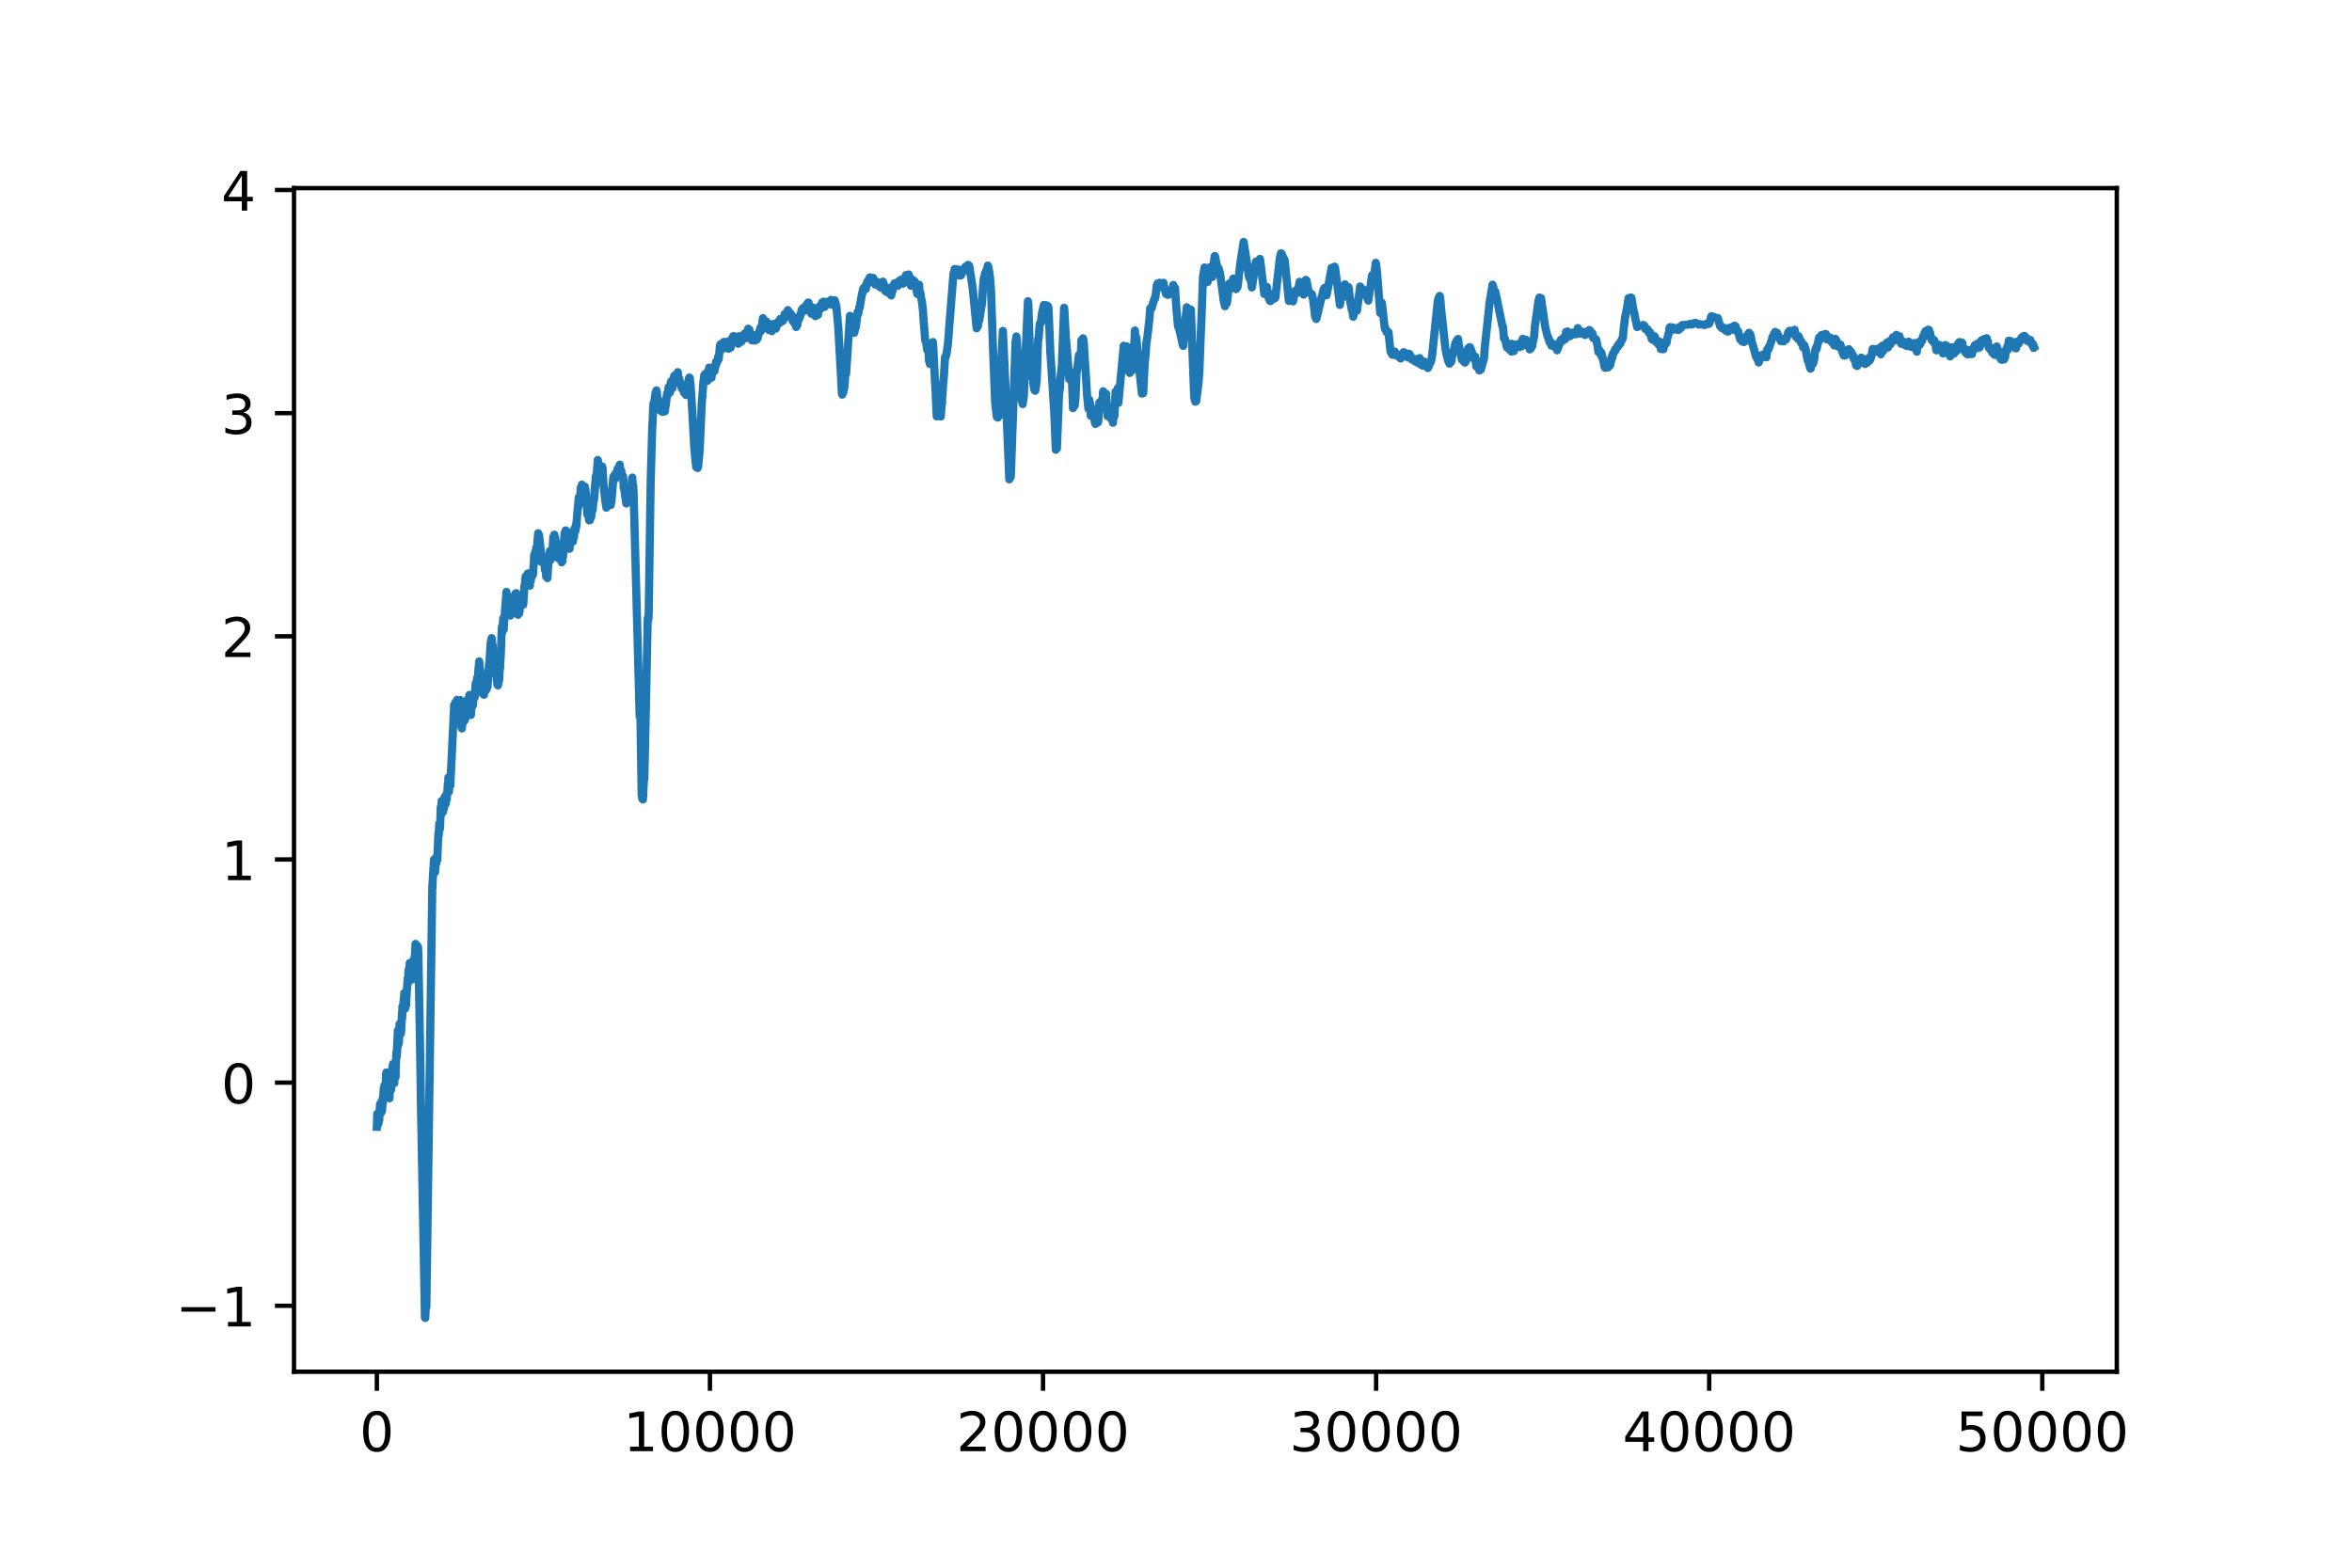 <?xml version="1.0" encoding="utf-8" standalone="no"?>
<!DOCTYPE svg PUBLIC "-//W3C//DTD SVG 1.1//EN"
  "http://www.w3.org/Graphics/SVG/1.1/DTD/svg11.dtd">
<!-- Created with matplotlib (https://matplotlib.org/) -->
<svg height="288pt" version="1.1" viewBox="0 0 432 288" width="432pt" xmlns="http://www.w3.org/2000/svg" xmlns:xlink="http://www.w3.org/1999/xlink">
 <defs>
  <style type="text/css">
*{stroke-linecap:butt;stroke-linejoin:round;}
  </style>
 </defs>
 <g id="figure_1">
  <g id="patch_1">
   <path d="M 0 288 
L 432 288 
L 432 0 
L 0 0 
z
" style="fill:#ffffff;"/>
  </g>
  <g id="axes_1">
   <g id="patch_2">
    <path d="M 54 252 
L 388.8 252 
L 388.8 34.56 
L 54 34.56 
z
" style="fill:#ffffff;"/>
   </g>
   <g id="matplotlib.axis_1">
    <g id="xtick_1">
     <g id="line2d_1">
      <defs>
       <path d="M 0 0 
L 0 3.5 
" id="maee2db9dc3" style="stroke:#000000;stroke-width:0.8;"/>
      </defs>
      <g>
       <use style="stroke:#000000;stroke-width:0.8;" x="69.218" xlink:href="#maee2db9dc3" y="252"/>
      </g>
     </g>
     <g id="text_1">
      <!-- 0 -->
      <defs>
       <path d="M 31.781 66.406 
Q 24.172 66.406 20.328 58.906 
Q 16.5 51.422 16.5 36.375 
Q 16.5 21.391 20.328 13.891 
Q 24.172 6.391 31.781 6.391 
Q 39.453 6.391 43.281 13.891 
Q 47.125 21.391 47.125 36.375 
Q 47.125 51.422 43.281 58.906 
Q 39.453 66.406 31.781 66.406 
z
M 31.781 74.219 
Q 44.047 74.219 50.516 64.516 
Q 56.984 54.828 56.984 36.375 
Q 56.984 17.969 50.516 8.266 
Q 44.047 -1.422 31.781 -1.422 
Q 19.531 -1.422 13.062 8.266 
Q 6.594 17.969 6.594 36.375 
Q 6.594 54.828 13.062 64.516 
Q 19.531 74.219 31.781 74.219 
z
" id="DejaVuSans-48"/>
      </defs>
      <g transform="translate(66.037 266.598)scale(0.1 -0.1)">
       <use xlink:href="#DejaVuSans-48"/>
      </g>
     </g>
    </g>
    <g id="xtick_2">
     <g id="line2d_2">
      <g>
       <use style="stroke:#000000;stroke-width:0.8;" x="130.397" xlink:href="#maee2db9dc3" y="252"/>
      </g>
     </g>
     <g id="text_2">
      <!-- 10000 -->
      <defs>
       <path d="M 12.406 8.297 
L 28.516 8.297 
L 28.516 63.922 
L 10.984 60.406 
L 10.984 69.391 
L 28.422 72.906 
L 38.281 72.906 
L 38.281 8.297 
L 54.391 8.297 
L 54.391 0 
L 12.406 0 
z
" id="DejaVuSans-49"/>
      </defs>
      <g transform="translate(114.491 266.598)scale(0.1 -0.1)">
       <use xlink:href="#DejaVuSans-49"/>
       <use x="63.623" xlink:href="#DejaVuSans-48"/>
       <use x="127.246" xlink:href="#DejaVuSans-48"/>
       <use x="190.869" xlink:href="#DejaVuSans-48"/>
       <use x="254.492" xlink:href="#DejaVuSans-48"/>
      </g>
     </g>
    </g>
    <g id="xtick_3">
     <g id="line2d_3">
      <g>
       <use style="stroke:#000000;stroke-width:0.8;" x="191.575" xlink:href="#maee2db9dc3" y="252"/>
      </g>
     </g>
     <g id="text_3">
      <!-- 20000 -->
      <defs>
       <path d="M 19.188 8.297 
L 53.609 8.297 
L 53.609 0 
L 7.328 0 
L 7.328 8.297 
Q 12.938 14.109 22.625 23.891 
Q 32.328 33.688 34.812 36.531 
Q 39.547 41.844 41.422 45.531 
Q 43.312 49.219 43.312 52.781 
Q 43.312 58.594 39.234 62.25 
Q 35.156 65.922 28.609 65.922 
Q 23.969 65.922 18.812 64.312 
Q 13.672 62.703 7.812 59.422 
L 7.812 69.391 
Q 13.766 71.781 18.938 73 
Q 24.125 74.219 28.422 74.219 
Q 39.75 74.219 46.484 68.547 
Q 53.219 62.891 53.219 53.422 
Q 53.219 48.922 51.531 44.891 
Q 49.859 40.875 45.406 35.406 
Q 44.188 33.984 37.641 27.219 
Q 31.109 20.453 19.188 8.297 
z
" id="DejaVuSans-50"/>
      </defs>
      <g transform="translate(175.669 266.598)scale(0.1 -0.1)">
       <use xlink:href="#DejaVuSans-50"/>
       <use x="63.623" xlink:href="#DejaVuSans-48"/>
       <use x="127.246" xlink:href="#DejaVuSans-48"/>
       <use x="190.869" xlink:href="#DejaVuSans-48"/>
       <use x="254.492" xlink:href="#DejaVuSans-48"/>
      </g>
     </g>
    </g>
    <g id="xtick_4">
     <g id="line2d_4">
      <g>
       <use style="stroke:#000000;stroke-width:0.8;" x="252.754" xlink:href="#maee2db9dc3" y="252"/>
      </g>
     </g>
     <g id="text_4">
      <!-- 30000 -->
      <defs>
       <path d="M 40.578 39.312 
Q 47.656 37.797 51.625 33 
Q 55.609 28.219 55.609 21.188 
Q 55.609 10.406 48.188 4.484 
Q 40.766 -1.422 27.094 -1.422 
Q 22.516 -1.422 17.656 -0.516 
Q 12.797 0.391 7.625 2.203 
L 7.625 11.719 
Q 11.719 9.328 16.594 8.109 
Q 21.484 6.891 26.812 6.891 
Q 36.078 6.891 40.938 10.547 
Q 45.797 14.203 45.797 21.188 
Q 45.797 27.641 41.281 31.266 
Q 36.766 34.906 28.719 34.906 
L 20.219 34.906 
L 20.219 43.016 
L 29.109 43.016 
Q 36.375 43.016 40.234 45.922 
Q 44.094 48.828 44.094 54.297 
Q 44.094 59.906 40.109 62.906 
Q 36.141 65.922 28.719 65.922 
Q 24.656 65.922 20.016 65.031 
Q 15.375 64.156 9.812 62.312 
L 9.812 71.094 
Q 15.438 72.656 20.344 73.438 
Q 25.25 74.219 29.594 74.219 
Q 40.828 74.219 47.359 69.109 
Q 53.906 64.016 53.906 55.328 
Q 53.906 49.266 50.438 45.094 
Q 46.969 40.922 40.578 39.312 
z
" id="DejaVuSans-51"/>
      </defs>
      <g transform="translate(236.848 266.598)scale(0.1 -0.1)">
       <use xlink:href="#DejaVuSans-51"/>
       <use x="63.623" xlink:href="#DejaVuSans-48"/>
       <use x="127.246" xlink:href="#DejaVuSans-48"/>
       <use x="190.869" xlink:href="#DejaVuSans-48"/>
       <use x="254.492" xlink:href="#DejaVuSans-48"/>
      </g>
     </g>
    </g>
    <g id="xtick_5">
     <g id="line2d_5">
      <g>
       <use style="stroke:#000000;stroke-width:0.8;" x="313.933" xlink:href="#maee2db9dc3" y="252"/>
      </g>
     </g>
     <g id="text_5">
      <!-- 40000 -->
      <defs>
       <path d="M 37.797 64.312 
L 12.891 25.391 
L 37.797 25.391 
z
M 35.203 72.906 
L 47.609 72.906 
L 47.609 25.391 
L 58.016 25.391 
L 58.016 17.188 
L 47.609 17.188 
L 47.609 0 
L 37.797 0 
L 37.797 17.188 
L 4.891 17.188 
L 4.891 26.703 
z
" id="DejaVuSans-52"/>
      </defs>
      <g transform="translate(298.026 266.598)scale(0.1 -0.1)">
       <use xlink:href="#DejaVuSans-52"/>
       <use x="63.623" xlink:href="#DejaVuSans-48"/>
       <use x="127.246" xlink:href="#DejaVuSans-48"/>
       <use x="190.869" xlink:href="#DejaVuSans-48"/>
       <use x="254.492" xlink:href="#DejaVuSans-48"/>
      </g>
     </g>
    </g>
    <g id="xtick_6">
     <g id="line2d_6">
      <g>
       <use style="stroke:#000000;stroke-width:0.8;" x="375.111" xlink:href="#maee2db9dc3" y="252"/>
      </g>
     </g>
     <g id="text_6">
      <!-- 50000 -->
      <defs>
       <path d="M 10.797 72.906 
L 49.516 72.906 
L 49.516 64.594 
L 19.828 64.594 
L 19.828 46.734 
Q 21.969 47.469 24.109 47.828 
Q 26.266 48.188 28.422 48.188 
Q 40.625 48.188 47.75 41.5 
Q 54.891 34.812 54.891 23.391 
Q 54.891 11.625 47.562 5.094 
Q 40.234 -1.422 26.906 -1.422 
Q 22.312 -1.422 17.547 -0.641 
Q 12.797 0.141 7.719 1.703 
L 7.719 11.625 
Q 12.109 9.234 16.797 8.062 
Q 21.484 6.891 26.703 6.891 
Q 35.156 6.891 40.078 11.328 
Q 45.016 15.766 45.016 23.391 
Q 45.016 31 40.078 35.438 
Q 35.156 39.891 26.703 39.891 
Q 22.75 39.891 18.812 39.016 
Q 14.891 38.141 10.797 36.281 
z
" id="DejaVuSans-53"/>
      </defs>
      <g transform="translate(359.205 266.598)scale(0.1 -0.1)">
       <use xlink:href="#DejaVuSans-53"/>
       <use x="63.623" xlink:href="#DejaVuSans-48"/>
       <use x="127.246" xlink:href="#DejaVuSans-48"/>
       <use x="190.869" xlink:href="#DejaVuSans-48"/>
       <use x="254.492" xlink:href="#DejaVuSans-48"/>
      </g>
     </g>
    </g>
   </g>
   <g id="matplotlib.axis_2">
    <g id="ytick_1">
     <g id="line2d_7">
      <defs>
       <path d="M 0 0 
L -3.5 0 
" id="m0ac9369687" style="stroke:#000000;stroke-width:0.8;"/>
      </defs>
      <g>
       <use style="stroke:#000000;stroke-width:0.8;" x="54" xlink:href="#m0ac9369687" y="239.886"/>
      </g>
     </g>
     <g id="text_7">
      <!-- −1 -->
      <defs>
       <path d="M 10.594 35.5 
L 73.188 35.5 
L 73.188 27.203 
L 10.594 27.203 
z
" id="DejaVuSans-8722"/>
      </defs>
      <g transform="translate(32.258 243.685)scale(0.1 -0.1)">
       <use xlink:href="#DejaVuSans-8722"/>
       <use x="83.789" xlink:href="#DejaVuSans-49"/>
      </g>
     </g>
    </g>
    <g id="ytick_2">
     <g id="line2d_8">
      <g>
       <use style="stroke:#000000;stroke-width:0.8;" x="54" xlink:href="#m0ac9369687" y="198.889"/>
      </g>
     </g>
     <g id="text_8">
      <!-- 0 -->
      <g transform="translate(40.638 202.688)scale(0.1 -0.1)">
       <use xlink:href="#DejaVuSans-48"/>
      </g>
     </g>
    </g>
    <g id="ytick_3">
     <g id="line2d_9">
      <g>
       <use style="stroke:#000000;stroke-width:0.8;" x="54" xlink:href="#m0ac9369687" y="157.891"/>
      </g>
     </g>
     <g id="text_9">
      <!-- 1 -->
      <g transform="translate(40.638 161.691)scale(0.1 -0.1)">
       <use xlink:href="#DejaVuSans-49"/>
      </g>
     </g>
    </g>
    <g id="ytick_4">
     <g id="line2d_10">
      <g>
       <use style="stroke:#000000;stroke-width:0.8;" x="54" xlink:href="#m0ac9369687" y="116.894"/>
      </g>
     </g>
     <g id="text_10">
      <!-- 2 -->
      <g transform="translate(40.638 120.693)scale(0.1 -0.1)">
       <use xlink:href="#DejaVuSans-50"/>
      </g>
     </g>
    </g>
    <g id="ytick_5">
     <g id="line2d_11">
      <g>
       <use style="stroke:#000000;stroke-width:0.8;" x="54" xlink:href="#m0ac9369687" y="75.897"/>
      </g>
     </g>
     <g id="text_11">
      <!-- 3 -->
      <g transform="translate(40.638 79.696)scale(0.1 -0.1)">
       <use xlink:href="#DejaVuSans-51"/>
      </g>
     </g>
    </g>
    <g id="ytick_6">
     <g id="line2d_12">
      <g>
       <use style="stroke:#000000;stroke-width:0.8;" x="54" xlink:href="#m0ac9369687" y="34.899"/>
      </g>
     </g>
     <g id="text_12">
      <!-- 4 -->
      <g transform="translate(40.638 38.699)scale(0.1 -0.1)">
       <use xlink:href="#DejaVuSans-52"/>
      </g>
     </g>
    </g>
   </g>
   <g id="line2d_13">
    <path clip-path="url(#pc6e196988f)" d="M 69.218 207.006 
L 69.285 204.612 
L 69.365 205.53 
L 69.389 206.662 
L 69.463 205.596 
L 69.561 204.596 
L 69.518 206.449 
L 69.573 205.137 
L 69.579 205.12 
L 69.591 205.399 
L 69.597 205.219 
L 69.665 205.842 
L 69.689 204.481 
L 69.695 204.481 
L 69.805 202.825 
L 69.732 204.678 
L 69.812 203.726 
L 69.842 204.448 
L 69.885 203.202 
L 69.909 203.628 
L 70.001 202.497 
L 69.958 204.497 
L 70.032 202.907 
L 70.124 204.218 
L 70.148 203.989 
L 70.222 202.037 
L 70.166 204.136 
L 70.301 202.087 
L 70.338 202.513 
L 70.374 201.414 
L 70.387 201.447 
L 70.503 199.824 
L 70.515 200.676 
L 70.534 201.824 
L 70.613 199.414 
L 70.65 201.037 
L 70.686 199.348 
L 70.729 199.643 
L 70.784 199.332 
L 70.754 200.299 
L 70.821 199.971 
L 70.839 200.611 
L 70.894 197.462 
L 70.901 197.462 
L 70.962 197.019 
L 70.974 197.872 
L 71.054 197.626 
L 71.09 199.332 
L 71.158 198.184 
L 71.206 198.61 
L 71.28 199.594 
L 71.317 198.561 
L 71.457 200.988 
L 71.341 198.298 
L 71.476 200.151 
L 71.488 199.725 
L 71.531 201.463 
L 71.543 201.267 
L 71.549 201.759 
L 71.604 199.266 
L 71.629 199.479 
L 71.769 197.232 
L 71.775 198.266 
L 71.849 200.201 
L 71.879 198.216 
L 71.886 198.528 
L 71.996 196.987 
L 71.947 198.938 
L 72.008 197.2 
L 72.026 198.167 
L 72.057 196.035 
L 72.112 196.839 
L 72.185 195.461 
L 72.136 197.413 
L 72.24 196.003 
L 72.314 197.577 
L 72.277 195.953 
L 72.357 197.314 
L 72.363 197.052 
L 72.424 198.856 
L 72.43 198.971 
L 72.455 197.741 
L 72.546 195.937 
L 72.491 198.036 
L 72.589 196.035 
L 72.663 197.872 
L 72.693 195.871 
L 72.809 193.33 
L 72.84 194.018 
L 73.079 189.312 
L 72.864 194.215 
L 73.109 190.902 
L 73.164 191.936 
L 73.189 190.673 
L 73.195 191.001 
L 73.225 190.033 
L 73.274 191.575 
L 73.317 190.132 
L 73.323 190.394 
L 73.378 188.164 
L 73.384 188.262 
L 73.427 188.049 
L 73.531 189.771 
L 73.537 189.82 
L 73.544 189.033 
L 73.562 188.377 
L 73.586 189.82 
L 73.629 189.787 
L 73.641 189.869 
L 73.66 189.459 
L 73.776 187.278 
L 73.678 189.525 
L 73.782 187.377 
L 73.794 187.705 
L 73.837 186.032 
L 73.874 187.016 
L 73.911 184.9 
L 74.027 185.376 
L 74.039 185.671 
L 74.082 184.425 
L 74.186 183.359 
L 74.1 184.441 
L 74.204 183.736 
L 74.265 182.424 
L 74.216 183.917 
L 74.314 183.375 
L 74.418 185.294 
L 74.431 184.113 
L 74.437 184.097 
L 74.535 182.211 
L 74.492 184.507 
L 74.559 183.326 
L 74.602 184.687 
L 74.657 182.982 
L 74.663 183.097 
L 74.853 180.161 
L 74.865 180.374 
L 74.896 179.653 
L 74.877 180.522 
L 74.969 180.44 
L 74.975 180.555 
L 74.993 178.882 
L 75.012 179.44 
L 75.036 178.193 
L 75.104 179.472 
L 75.128 178.98 
L 75.134 179.046 
L 75.146 178.407 
L 75.263 176.898 
L 75.269 176.98 
L 75.367 179.472 
L 75.397 178.144 
L 75.403 178.046 
L 75.44 178.948 
L 75.446 178.734 
L 75.513 179.702 
L 75.55 178.587 
L 75.575 177.767 
L 75.648 178.128 
L 75.654 179.062 
L 75.746 177.767 
L 75.758 178.521 
L 75.85 177.734 
L 75.789 179.899 
L 75.874 178.226 
L 75.881 178.652 
L 75.948 177.013 
L 75.972 177.734 
L 76.021 176.225 
L 76.058 178.095 
L 76.082 177.226 
L 76.113 178.193 
L 76.162 175.668 
L 76.18 176.143 
L 76.321 173.405 
L 76.358 173.7 
L 76.449 175.815 
L 76.48 175.127 
L 76.486 175.225 
L 76.529 174.29 
L 76.609 173.7 
L 76.553 174.733 
L 76.639 174.192 
L 76.645 174.192 
L 76.731 175.225 
L 76.762 174.7 
L 76.78 173.979 
L 76.847 175.438 
L 77.147 191.903 
L 77.159 192.542 
L 77.349 205.186 
L 77.355 205.153 
L 77.367 205.645 
L 78.046 242.067 
L 78.083 241.313 
L 78.095 241.624 
L 78.114 242.116 
L 78.144 241.477 
L 78.236 238.902 
L 78.266 239.197 
L 78.309 240.148 
L 78.334 238.541 
L 79.404 162.664 
L 79.411 162.926 
L 79.423 163.188 
L 79.466 161.991 
L 79.606 159.515 
L 79.619 159.581 
L 79.71 157.908 
L 79.735 158.679 
L 79.875 160.171 
L 79.771 158.318 
L 79.882 160.138 
L 79.912 160.22 
L 79.943 159.679 
L 80.065 158.351 
L 80.071 158.547 
L 80.084 158.088 
L 80.151 158.58 
L 80.2 157.465 
L 80.255 157.252 
L 80.316 158.006 
L 80.518 153.218 
L 80.536 153.398 
L 80.567 153.611 
L 80.548 152.906 
L 80.591 153.119 
L 80.683 151.299 
L 80.604 153.152 
L 80.769 151.807 
L 80.818 152.217 
L 80.867 150.987 
L 80.952 148.314 
L 80.989 149.61 
L 80.995 149.594 
L 81.001 149.692 
L 81.105 147.167 
L 81.124 147.642 
L 81.24 148.708 
L 81.246 148.511 
L 81.276 147.904 
L 81.301 149.233 
L 81.338 148.741 
L 81.344 149.167 
L 81.38 147.741 
L 81.448 148.856 
L 81.558 147.757 
L 81.564 148.101 
L 81.576 148.38 
L 81.582 147.872 
L 81.595 148.118 
L 81.668 146.412 
L 81.717 146.757 
L 81.772 147.675 
L 81.839 147.117 
L 81.931 146.035 
L 81.876 147.675 
L 81.968 146.314 
L 81.974 146.133 
L 81.998 147.003 
L 82.072 146.494 
L 82.078 146.724 
L 82.127 145.641 
L 82.157 145.822 
L 82.249 143.985 
L 82.292 144.133 
L 82.298 144.543 
L 82.359 142.821 
L 82.402 144.395 
L 82.463 145.461 
L 82.5 144.264 
L 82.567 143.1 
L 82.61 143.706 
L 82.714 144.346 
L 82.665 143.149 
L 82.72 144.133 
L 83.418 129.505 
L 83.424 129.57 
L 83.503 130.932 
L 83.442 129.456 
L 83.54 129.915 
L 83.558 130.653 
L 83.589 129.538 
L 83.662 129.029 
L 83.62 129.718 
L 83.699 129.57 
L 83.736 130.915 
L 83.822 130.39 
L 83.944 128.57 
L 83.962 128.587 
L 84.097 130.784 
L 84.109 129.702 
L 84.152 130.44 
L 84.207 129.652 
L 84.219 130.046 
L 84.25 129.161 
L 84.323 130.194 
L 84.329 130.686 
L 84.421 129.652 
L 84.427 130.062 
L 84.507 128.587 
L 84.537 129.734 
L 84.709 133.031 
L 84.751 132.817 
L 84.739 133.572 
L 84.794 132.981 
L 84.843 133.818 
L 84.898 132.785 
L 84.904 133.113 
L 84.929 133.129 
L 85.033 131.965 
L 85.045 132.375 
L 85.088 131.194 
L 85.137 131.981 
L 85.155 131.522 
L 85.229 132.342 
L 85.241 132.276 
L 85.247 132.293 
L 85.253 132.08 
L 85.369 130.423 
L 85.296 132.424 
L 85.375 130.702 
L 85.437 132.096 
L 85.492 131.128 
L 85.504 131.407 
L 85.571 130.604 
L 85.577 130.686 
L 85.602 129.751 
L 85.639 130.948 
L 85.7 130.407 
L 85.706 130.505 
L 85.749 129.751 
L 85.779 130.144 
L 85.865 128.537 
L 85.895 129.57 
L 86.036 130.948 
L 86.055 130.456 
L 86.128 128.931 
L 86.214 127.668 
L 86.244 127.931 
L 86.391 130.013 
L 86.269 127.783 
L 86.397 129.948 
L 86.489 131.358 
L 86.532 130.8 
L 86.648 128.964 
L 86.679 129.21 
L 86.776 128.488 
L 86.697 129.292 
L 86.789 129.095 
L 86.856 129.62 
L 86.801 128.8 
L 86.905 129.292 
L 86.948 127.996 
L 87.027 128.029 
L 87.046 128.259 
L 87.113 127.783 
L 87.125 127.963 
L 87.248 126.881 
L 87.186 128.127 
L 87.26 127.094 
L 87.266 127.094 
L 87.37 125.536 
L 87.284 127.193 
L 87.413 125.651 
L 87.486 126.684 
L 87.529 126.094 
L 87.627 124.536 
L 87.651 125.028 
L 87.67 125.225 
L 87.694 124.602 
L 87.731 124.815 
L 87.755 124.536 
L 87.768 124.831 
L 87.774 124.651 
L 87.89 122.699 
L 87.804 125.176 
L 87.908 123.093 
L 88.018 121.502 
L 88.08 122.191 
L 88.196 123.454 
L 88.202 123.339 
L 88.208 123.109 
L 88.257 124.356 
L 88.288 123.978 
L 88.349 123.88 
L 88.477 126.504 
L 88.563 125.897 
L 88.52 126.832 
L 88.587 125.963 
L 88.667 127.455 
L 88.771 127.176 
L 88.783 126.75 
L 88.844 127.521 
L 88.869 127.324 
L 88.899 127.635 
L 88.961 126.569 
L 89.065 125.061 
L 89.083 125.766 
L 89.144 124.946 
L 89.181 126.291 
L 89.199 125.963 
L 89.224 126.783 
L 89.26 126.504 
L 89.266 126.815 
L 89.328 125.471 
L 89.358 125.946 
L 89.377 125.799 
L 89.407 126.389 
L 89.419 126.537 
L 89.425 125.963 
L 89.499 124.962 
L 89.529 125.684 
L 89.542 126.258 
L 89.621 124.897 
L 89.633 125.208 
L 89.835 121.814 
L 89.841 122.273 
L 89.86 122.667 
L 89.921 121.289 
L 90.111 118.206 
L 90.117 118.501 
L 90.123 118.665 
L 90.166 117.78 
L 90.19 117.927 
L 90.3 117.222 
L 90.306 117.468 
L 90.447 118.977 
L 90.319 117.304 
L 90.459 118.96 
L 90.484 118.501 
L 90.496 119.37 
L 90.514 119.288 
L 90.643 122.486 
L 90.667 122.453 
L 90.686 122.535 
L 90.71 121.748 
L 90.735 122.06 
L 90.753 121.322 
L 90.833 122.355 
L 90.857 122.962 
L 90.924 121.732 
L 90.937 121.322 
L 90.961 121.797 
L 91.077 122.781 
L 91.083 122.765 
L 91.09 122.486 
L 91.138 124.06 
L 91.169 123.519 
L 91.334 125.602 
L 91.402 124.667 
L 91.365 125.815 
L 91.457 125.454 
L 91.469 125.914 
L 91.548 125.044 
L 91.665 123.765 
L 91.597 125.34 
L 91.683 124.126 
L 91.695 124.848 
L 91.775 122.683 
L 91.811 123.044 
L 91.842 122.617 
L 91.848 122.732 
L 91.952 120.535 
L 91.971 120.567 
L 92.154 115.664 
L 92.191 115.172 
L 92.252 116.189 
L 92.429 113.598 
L 92.448 114.336 
L 92.509 115.681 
L 92.564 114.795 
L 93.017 108.744 
L 93.029 109.055 
L 93.145 110.105 
L 93.151 110.039 
L 93.176 110.777 
L 93.261 111.4 
L 93.225 110.138 
L 93.304 111.384 
L 93.396 111.433 
L 93.445 110.482 
L 93.494 110.417 
L 93.58 111.351 
L 93.586 110.876 
L 93.671 112.581 
L 93.702 112.384 
L 93.714 112.844 
L 93.72 113.09 
L 93.775 110.876 
L 93.8 110.039 
L 93.892 110.499 
L 93.959 111.712 
L 94.008 111.007 
L 94.044 109.728 
L 94.124 110.384 
L 94.234 110.745 
L 94.216 109.892 
L 94.24 110.646 
L 94.246 110.285 
L 94.326 111.827 
L 94.35 112.171 
L 94.412 111.482 
L 94.418 111.499 
L 94.552 109.892 
L 94.687 109.039 
L 94.638 109.974 
L 94.724 109.236 
L 94.754 109.892 
L 94.803 108.973 
L 94.834 109.236 
L 94.846 109.4 
L 95.011 112.827 
L 95.085 111.745 
L 95.121 112.466 
L 95.152 112.942 
L 95.195 111.45 
L 95.201 111.466 
L 95.207 111.335 
L 95.237 111.974 
L 95.305 111.515 
L 95.36 112.68 
L 95.427 112.286 
L 95.549 110.433 
L 95.586 110.515 
L 95.605 110.974 
L 95.672 110.367 
L 95.69 110.449 
L 95.819 109.433 
L 95.861 109.728 
L 95.959 110.351 
L 95.972 109.974 
L 96.094 111.089 
L 96.131 110.794 
L 96.302 107.908 
L 96.345 107.547 
L 96.424 107.58 
L 96.492 106.35 
L 96.626 107.383 
L 96.541 105.907 
L 96.632 107.334 
L 96.638 107.399 
L 96.669 106.678 
L 96.773 105.808 
L 96.736 106.825 
L 96.804 106.038 
L 96.828 106.579 
L 96.889 105.595 
L 96.902 105.677 
L 96.92 105.382 
L 96.95 105.989 
L 96.969 105.612 
L 97.036 105.333 
L 97.085 106.481 
L 97.091 106.448 
L 97.116 106.825 
L 97.22 107.465 
L 97.134 106.53 
L 97.238 107.268 
L 97.275 107.055 
L 97.299 107.481 
L 97.318 107.399 
L 97.324 107.612 
L 97.385 106.317 
L 97.391 106.35 
L 97.397 105.907 
L 97.47 106.776 
L 97.495 106.464 
L 97.513 106.53 
L 97.532 106.071 
L 97.691 105.202 
L 97.562 106.218 
L 97.709 105.464 
L 97.721 105.874 
L 97.776 105.234 
L 97.807 105.448 
L 97.917 104.743 
L 97.856 105.628 
L 97.923 105.185 
L 97.929 105.431 
L 97.972 104.136 
L 97.997 104.169 
L 98.125 101.889 
L 98.15 102.02 
L 98.162 102.299 
L 98.241 101.823 
L 98.321 101.348 
L 98.284 101.938 
L 98.345 101.66 
L 98.364 101.971 
L 98.437 101.332 
L 98.443 101.364 
L 98.511 100.626 
L 98.572 101.004 
L 98.59 100.971 
L 98.853 97.953 
L 98.865 98.199 
L 98.914 98.888 
L 98.982 98.347 
L 99.44 103.25 
L 99.018 98.314 
L 99.495 102.742 
L 99.624 102.233 
L 99.557 102.824 
L 99.63 102.283 
L 99.71 102.922 
L 99.685 102.151 
L 99.734 102.381 
L 99.74 102.201 
L 99.789 103.119 
L 99.844 102.233 
L 99.954 103.234 
L 99.973 103.201 
L 100.089 104.71 
L 99.985 103.086 
L 100.156 103.988 
L 100.175 103.841 
L 100.205 104.71 
L 100.23 104.579 
L 100.315 105.94 
L 100.346 105.07 
L 100.438 106.054 
L 100.499 105.562 
L 100.505 105.513 
L 100.536 106.054 
L 100.548 106.038 
L 100.554 106.202 
L 100.615 105.038 
L 100.756 102.873 
L 100.768 103.316 
L 100.811 102.283 
L 100.872 102.889 
L 100.927 101.758 
L 100.952 102.611 
L 101.007 101.217 
L 101.049 102.201 
L 101.074 101.742 
L 101.141 102.889 
L 101.147 102.643 
L 101.239 101.332 
L 101.276 102.135 
L 101.282 102.233 
L 101.337 101.381 
L 101.349 101.578 
L 101.355 101.578 
L 101.361 101.791 
L 101.423 100.856 
L 101.447 100.987 
L 101.459 101.2 
L 101.49 100.708 
L 101.502 100.725 
L 101.624 98.675 
L 101.661 99.396 
L 101.686 99.905 
L 101.747 98.757 
L 101.753 98.921 
L 101.759 98.986 
L 101.808 98.347 
L 101.814 98.232 
L 101.863 99.15 
L 101.924 99.692 
L 101.955 98.904 
L 101.961 98.708 
L 102.034 99.413 
L 102.047 99.347 
L 102.242 102.184 
L 102.291 100.954 
L 102.346 102.266 
L 102.353 101.922 
L 102.371 102.365 
L 102.401 101.43 
L 102.438 101.66 
L 102.487 100.84 
L 102.536 102.02 
L 102.658 101.02 
L 102.609 102.611 
L 102.689 101.2 
L 102.707 101.528 
L 102.762 101.118 
L 102.86 100.184 
L 102.879 100.708 
L 102.952 102.102 
L 103.007 101.774 
L 103.032 102.151 
L 103.105 102.004 
L 103.166 103.299 
L 103.258 102.529 
L 103.289 102.791 
L 103.301 103.103 
L 103.356 101.889 
L 103.368 102.086 
L 103.705 97.904 
L 103.399 102.299 
L 103.778 98.003 
L 103.79 98.298 
L 103.815 98.626 
L 103.888 98.003 
L 103.9 97.429 
L 103.943 98.38 
L 103.986 97.986 
L 103.998 98.216 
L 104.066 97.576 
L 104.09 97.888 
L 104.114 97.593 
L 104.151 98.199 
L 104.176 98.15 
L 104.39 100.282 
L 104.408 100.151 
L 104.475 99.462 
L 104.506 100.233 
L 104.537 99.774 
L 104.61 100.823 
L 104.653 100.118 
L 104.824 98.413 
L 104.83 98.462 
L 104.836 98.445 
L 104.849 98.708 
L 104.855 98.675 
L 104.916 99.15 
L 104.946 98.511 
L 104.965 98.659 
L 104.977 98.855 
L 104.983 98.478 
L 105.008 98.495 
L 105.014 98.314 
L 105.038 99.101 
L 105.093 99.003 
L 105.13 99.478 
L 105.197 98.937 
L 105.21 99.38 
L 105.228 99.495 
L 105.344 98.675 
L 105.356 98.79 
L 105.387 98.281 
L 105.436 98.642 
L 105.509 97.15 
L 105.583 97.347 
L 105.589 97.691 
L 105.638 96.937 
L 105.687 97.199 
L 105.797 96.297 
L 105.705 97.494 
L 105.864 96.428 
L 105.87 96.674 
L 105.938 95.428 
L 105.944 95.428 
L 106.139 93.132 
L 106.305 91.377 
L 106.164 93.427 
L 106.433 91.525 
L 106.439 91.623 
L 106.507 91.082 
L 106.513 91.312 
L 106.549 91.443 
L 106.666 89.606 
L 106.733 90.344 
L 106.69 89.557 
L 106.782 89.787 
L 106.88 89.016 
L 106.904 89.344 
L 106.99 90.361 
L 106.923 89.246 
L 107.063 89.869 
L 107.112 90.393 
L 107.186 89.36 
L 107.259 89.869 
L 107.302 89.688 
L 107.308 89.639 
L 107.357 90.049 
L 107.363 89.967 
L 107.412 89.393 
L 107.492 90.475 
L 107.553 90 
L 107.516 90.721 
L 107.589 90.557 
L 107.626 91.558 
L 107.748 92.984 
L 107.761 92.919 
L 107.773 92.64 
L 107.81 93.296 
L 107.816 93.198 
L 107.877 94.526 
L 107.938 93.903 
L 107.963 93.542 
L 108.018 94.182 
L 108.103 93.854 
L 108.171 95.526 
L 108.293 94.985 
L 108.226 95.592 
L 108.305 95.133 
L 108.311 95.1 
L 108.336 95.297 
L 108.342 95.576 
L 108.354 94.838 
L 108.44 95.28 
L 108.513 94.1 
L 108.562 94.854 
L 108.587 94.969 
L 108.733 93.46 
L 108.758 93.116 
L 108.844 93.362 
L 108.862 93.706 
L 108.893 93.132 
L 109.015 91.902 
L 109.021 92.017 
L 109.027 92.066 
L 109.082 91.656 
L 109.449 87.458 
L 109.094 91.869 
L 109.474 87.835 
L 109.523 88.147 
L 109.553 87.31 
L 109.565 87.474 
L 109.572 87.54 
L 109.614 86.868 
L 109.627 86.95 
L 109.639 87.13 
L 109.676 85.851 
L 109.682 86.048 
L 109.798 84.506 
L 109.865 85.047 
L 110.183 87.015 
L 109.908 85.015 
L 110.196 86.966 
L 110.226 86.54 
L 110.287 87.327 
L 110.312 86.605 
L 110.379 87.097 
L 110.477 86.9 
L 110.587 85.687 
L 110.661 85.884 
L 110.856 89.147 
L 111.242 92.476 
L 111.26 92.296 
L 111.266 92.263 
L 111.285 92.722 
L 111.297 92.689 
L 111.382 93.263 
L 111.407 92.755 
L 111.535 91.804 
L 111.548 92.083 
L 111.56 92.607 
L 111.627 91.312 
L 111.701 90.705 
L 111.658 91.492 
L 111.731 91.394 
L 111.774 91.131 
L 111.854 91.787 
L 111.982 91.213 
L 112.117 92.542 
L 111.994 91.148 
L 112.123 92.247 
L 112.19 92.771 
L 112.245 92.033 
L 112.649 87.638 
L 112.294 92.279 
L 112.673 87.704 
L 112.679 87.802 
L 112.747 87.458 
L 112.771 87.573 
L 112.777 87.556 
L 112.79 87.737 
L 112.851 87.966 
L 112.875 87.556 
L 112.894 87.638 
L 112.973 87.114 
L 113.022 87.392 
L 113.04 87.934 
L 113.095 87.212 
L 113.132 87.524 
L 113.157 87.638 
L 113.187 87.425 
L 113.212 87.54 
L 113.352 86.54 
L 113.359 86.638 
L 113.438 86.146 
L 113.444 86.097 
L 113.499 86.523 
L 113.518 86.327 
L 113.554 86.687 
L 113.616 86.146 
L 113.622 86.212 
L 113.634 86.228 
L 113.64 86.048 
L 113.701 85.687 
L 113.677 86.261 
L 113.732 86.097 
L 113.738 86.343 
L 113.824 85.457 
L 113.836 85.359 
L 113.872 86.031 
L 113.995 87.31 
L 114.032 87.163 
L 114.117 86.474 
L 114.148 86.835 
L 114.154 86.802 
L 114.178 87.146 
L 114.197 87.015 
L 114.319 87.753 
L 114.344 87.606 
L 114.405 87.868 
L 114.435 87.458 
L 114.503 88.245 
L 114.558 89.672 
L 114.637 89.41 
L 114.649 89.213 
L 114.698 90.197 
L 114.741 89.901 
L 114.747 90.295 
L 114.839 91.328 
L 114.87 91.279 
L 115.029 92.476 
L 115.035 92.46 
L 115.041 92.493 
L 115.072 92.214 
L 115.084 92.214 
L 115.133 91.771 
L 115.176 92.23 
L 115.2 92.017 
L 115.341 90.459 
L 115.212 92.115 
L 115.39 90.885 
L 115.408 91.164 
L 115.433 90.492 
L 115.488 90.82 
L 115.524 90.213 
L 115.592 90.951 
L 115.61 91.279 
L 115.689 90.869 
L 115.702 90.967 
L 115.708 90.967 
L 115.726 91.23 
L 115.787 90.229 
L 115.806 90.41 
L 116.001 89.213 
L 116.026 89.541 
L 116.081 87.983 
L 116.136 87.737 
L 116.161 88.426 
L 116.167 88.262 
L 116.271 89.737 
L 116.313 89.492 
L 116.326 89.311 
L 116.375 90.475 
L 117.488 131.637 
L 117.555 130.768 
L 117.592 130.554 
L 117.61 130.899 
L 117.617 130.866 
L 117.855 146.101 
L 117.861 146.035 
L 117.965 146.757 
L 117.91 145.789 
L 117.978 146.609 
L 118.051 146.297 
L 117.99 146.675 
L 118.082 146.478 
L 118.094 146.871 
L 118.149 145.723 
L 118.29 143.001 
L 118.296 143.083 
L 118.345 143.149 
L 118.638 129.866 
L 118.969 113.614 
L 118.981 113.713 
L 119.042 113.303 
L 118.999 113.926 
L 119.091 113.664 
L 119.14 112.712 
L 119.103 113.746 
L 119.146 112.827 
L 119.519 88.032 
L 119.525 88.016 
L 119.795 78.635 
L 119.813 78.307 
L 119.819 78.439 
L 119.978 74.749 
L 120.058 73.978 
L 120.003 74.88 
L 120.107 74.175 
L 120.162 74.437 
L 120.186 73.814 
L 120.419 72.059 
L 120.229 74.011 
L 120.431 72.289 
L 120.461 72.699 
L 120.449 72.273 
L 120.523 72.273 
L 120.578 71.715 
L 120.633 72.076 
L 120.773 73.486 
L 120.884 74.552 
L 120.951 74.273 
L 121.061 73.863 
L 121.018 74.404 
L 121.067 74.027 
L 121.092 74.06 
L 121.177 73.699 
L 121.196 74.257 
L 121.324 75.454 
L 121.342 75.011 
L 121.367 74.749 
L 121.44 75.356 
L 121.446 75.224 
L 121.452 75.224 
L 121.538 74.503 
L 121.563 75.011 
L 121.648 75.651 
L 121.605 74.864 
L 121.685 75.339 
L 121.691 75.175 
L 121.734 75.667 
L 121.795 75.323 
L 121.893 74.946 
L 121.82 75.438 
L 121.905 75.274 
L 121.942 75.224 
L 122.009 74.798 
L 122.046 75.06 
L 122.113 75.585 
L 122.162 75.29 
L 122.254 74.126 
L 122.291 74.24 
L 122.297 74.404 
L 122.358 73.699 
L 122.37 73.716 
L 122.517 72.322 
L 122.523 72.371 
L 122.572 72.732 
L 122.615 72.355 
L 122.798 71.125 
L 122.817 71.321 
L 122.921 72.207 
L 122.982 71.977 
L 123.123 71.387 
L 123.068 72.092 
L 123.129 71.485 
L 123.135 71.584 
L 123.172 70.518 
L 123.263 70.059 
L 123.214 70.6 
L 123.276 70.485 
L 123.404 71.239 
L 123.435 70.862 
L 123.508 71.092 
L 123.52 71.305 
L 123.588 70.354 
L 123.594 70.37 
L 123.6 70.387 
L 123.63 70.19 
L 123.722 69.452 
L 123.753 69.583 
L 123.838 69.026 
L 123.881 69.222 
L 123.894 69.206 
L 123.9 69.042 
L 123.985 69.714 
L 124.022 69.977 
L 124.053 69.567 
L 124.071 69.206 
L 124.114 69.895 
L 124.132 69.862 
L 124.138 70.01 
L 124.187 69.6 
L 124.236 69.829 
L 124.383 68.583 
L 124.414 68.599 
L 124.42 68.812 
L 124.505 68.37 
L 124.53 68.796 
L 124.566 69.091 
L 124.701 69.895 
L 124.707 69.846 
L 124.793 70.42 
L 124.744 69.534 
L 124.836 70.042 
L 124.842 69.928 
L 124.878 70.567 
L 124.94 70.124 
L 125.08 70.78 
L 125.239 71.387 
L 125.35 71.256 
L 125.441 71.125 
L 125.429 71.567 
L 125.454 71.289 
L 125.533 71.125 
L 125.6 72.076 
L 125.643 71.19 
L 125.723 71.6 
L 125.87 72.371 
L 125.876 72.355 
L 125.894 72.371 
L 125.919 72.125 
L 125.992 72.568 
L 125.998 72.486 
L 126.145 71.076 
L 126.182 71.666 
L 126.273 71.863 
L 126.224 71.469 
L 126.286 71.649 
L 126.524 69.518 
L 126.579 69.649 
L 126.659 69.731 
L 126.622 69.354 
L 126.695 69.682 
L 126.702 69.452 
L 126.781 70.452 
L 126.818 70.387 
L 127.16 75.684 
L 127.503 81.981 
L 127.528 82.325 
L 127.797 85.179 
L 127.809 84.883 
L 127.87 85.785 
L 127.901 85.359 
L 128.017 85.9 
L 127.974 85.113 
L 128.035 85.835 
L 128.115 85.425 
L 128.054 85.884 
L 128.121 85.835 
L 128.139 85.982 
L 128.219 85.654 
L 128.231 85.72 
L 128.237 85.392 
L 128.256 85.457 
L 128.415 83.571 
L 128.421 83.686 
L 128.488 82.916 
L 128.494 83.08 
L 128.916 73.667 
L 128.929 73.781 
L 128.971 73.142 
L 128.984 73.158 
L 129.185 70.239 
L 129.357 68.911 
L 129.21 70.518 
L 129.369 68.993 
L 129.375 69.239 
L 129.467 68.829 
L 129.479 69.058 
L 129.565 68.665 
L 129.516 69.222 
L 129.589 68.993 
L 129.595 69.206 
L 129.687 68.665 
L 129.705 68.566 
L 129.767 69.19 
L 129.834 69.895 
L 129.791 69.173 
L 129.92 69.534 
L 129.944 69.96 
L 129.95 69.485 
L 129.999 69.485 
L 130.213 67.779 
L 130.256 67.533 
L 130.287 67.812 
L 130.305 67.779 
L 130.403 68.665 
L 130.33 67.697 
L 130.446 68.435 
L 130.47 68.025 
L 130.538 68.501 
L 130.55 68.484 
L 130.58 68.878 
L 130.593 68.862 
L 130.69 69.386 
L 130.66 68.78 
L 130.715 69.075 
L 130.923 67.566 
L 131.021 67.993 
L 131.039 68.124 
L 131.113 67.648 
L 131.119 67.714 
L 131.143 67.435 
L 131.21 67.976 
L 131.235 68.173 
L 131.302 67.566 
L 131.321 67.73 
L 131.357 67.091 
L 131.394 67.255 
L 131.412 67.304 
L 131.461 66.992 
L 131.516 66.451 
L 131.578 66.615 
L 131.614 66.763 
L 131.663 66.369 
L 131.669 66.451 
L 131.7 66.599 
L 131.828 66.025 
L 131.834 66.189 
L 131.908 65.516 
L 131.926 65.68 
L 131.932 65.598 
L 132 66.025 
L 132.018 65.844 
L 132.024 65.877 
L 132.049 65.549 
L 132.232 63.565 
L 132.238 63.647 
L 132.306 63.27 
L 132.336 63.499 
L 132.348 63.335 
L 132.416 63.942 
L 132.434 63.762 
L 132.452 63.909 
L 132.489 63.384 
L 132.532 63.466 
L 132.544 63.63 
L 132.605 63.27 
L 132.642 63.598 
L 132.758 63.319 
L 132.709 63.926 
L 132.771 63.352 
L 132.819 64.057 
L 132.887 63.778 
L 132.948 62.81 
L 133.021 63.204 
L 133.046 63.319 
L 133.113 62.942 
L 133.119 63.024 
L 133.125 62.925 
L 133.174 63.237 
L 133.223 63.089 
L 133.37 63.647 
L 133.395 63.63 
L 133.566 62.761 
L 133.578 62.991 
L 133.596 63.27 
L 133.688 63.204 
L 133.694 63.122 
L 133.762 63.581 
L 133.774 63.516 
L 133.835 63.991 
L 133.841 64.073 
L 133.902 63.45 
L 133.915 63.598 
L 133.97 63.22 
L 134.037 63.319 
L 134.11 63.204 
L 134.061 63.565 
L 134.129 63.548 
L 134.208 63.86 
L 134.147 63.483 
L 134.233 63.581 
L 134.355 62.302 
L 134.373 62.564 
L 134.465 62.942 
L 134.392 62.433 
L 134.496 62.86 
L 134.624 62.056 
L 134.636 62.22 
L 134.673 61.761 
L 134.74 62.171 
L 134.753 62.187 
L 134.765 62.04 
L 134.814 61.745 
L 134.863 62.154 
L 134.881 61.859 
L 134.973 62.154 
L 134.997 62.056 
L 135.004 61.827 
L 135.095 62.548 
L 135.126 62.187 
L 135.193 62.564 
L 135.212 62.45 
L 135.224 62.482 
L 135.254 62.072 
L 135.322 62.614 
L 135.334 62.318 
L 135.432 62.515 
L 135.377 62.056 
L 135.444 62.368 
L 135.456 62.236 
L 135.517 62.728 
L 135.579 63.155 
L 135.64 62.909 
L 135.738 61.761 
L 135.781 62.007 
L 135.799 62.089 
L 135.891 62.86 
L 135.842 62.056 
L 135.982 62.548 
L 136.019 62.204 
L 136.044 62.597 
L 136.093 62.45 
L 136.154 62.794 
L 136.197 62.433 
L 136.203 62.466 
L 136.282 62.138 
L 136.227 62.581 
L 136.319 62.302 
L 136.325 62.368 
L 136.368 62.023 
L 136.386 62.023 
L 136.411 62.171 
L 136.502 61.564 
L 136.6 61.515 
L 136.619 61.941 
L 136.717 61.318 
L 136.735 61.548 
L 136.821 61.941 
L 136.845 61.892 
L 136.882 61.63 
L 136.949 62.105 
L 136.955 61.908 
L 137.102 60.99 
L 136.98 62.138 
L 137.114 61.089 
L 137.188 61.827 
L 137.243 61.285 
L 137.249 61.269 
L 137.267 61.466 
L 137.273 61.531 
L 137.328 61.105 
L 137.341 61.121 
L 137.42 60.383 
L 137.371 61.384 
L 137.5 60.597 
L 137.604 61.138 
L 137.622 61.039 
L 137.646 60.58 
L 137.72 61.269 
L 137.83 61.794 
L 137.763 61.039 
L 137.854 61.695 
L 137.916 62.04 
L 138.032 62.318 
L 138.099 62.532 
L 138.069 62.122 
L 138.13 62.4 
L 138.191 61.728 
L 138.252 62.089 
L 138.326 62.187 
L 138.301 61.941 
L 138.356 62.04 
L 138.43 61.81 
L 138.411 62.105 
L 138.454 62.007 
L 138.509 61.63 
L 138.583 62.4 
L 138.717 61.876 
L 138.631 62.564 
L 138.729 61.974 
L 138.784 62.384 
L 138.852 62.154 
L 138.858 62.154 
L 138.901 61.827 
L 138.95 62.368 
L 138.956 62.433 
L 139.011 61.859 
L 139.127 61.433 
L 139.066 61.958 
L 139.145 61.597 
L 139.17 62.122 
L 139.243 61.548 
L 139.249 61.548 
L 139.378 61.072 
L 139.488 60.777 
L 139.396 61.236 
L 139.512 60.875 
L 139.531 61.039 
L 139.598 60.695 
L 139.604 60.728 
L 139.653 60.236 
L 139.708 60.843 
L 139.72 60.892 
L 139.751 60.531 
L 139.769 60.613 
L 139.818 60.662 
L 139.91 59.973 
L 140.13 58.448 
L 140.234 58.727 
L 140.271 58.678 
L 140.387 59.416 
L 140.406 59.383 
L 140.424 59.629 
L 140.442 59.563 
L 140.497 59.301 
L 140.546 59.613 
L 140.559 59.826 
L 140.583 59.514 
L 140.699 59.006 
L 140.62 59.596 
L 140.712 59.039 
L 140.748 59.449 
L 140.828 60.17 
L 140.871 59.826 
L 140.962 59.35 
L 140.987 59.596 
L 141.036 60.219 
L 141.103 59.957 
L 141.109 59.908 
L 141.176 60.236 
L 141.189 60.613 
L 141.262 59.941 
L 141.28 60.006 
L 141.372 59.514 
L 141.311 60.072 
L 141.397 59.793 
L 141.488 60.301 
L 141.605 60.564 
L 141.525 60.187 
L 141.611 60.449 
L 141.641 60.547 
L 141.69 60.367 
L 141.703 60.367 
L 141.709 60.285 
L 141.758 60.843 
L 141.813 60.367 
L 141.825 60.383 
L 141.856 60.236 
L 141.862 60.252 
L 141.966 59.695 
L 141.874 60.301 
L 141.99 59.973 
L 142.009 59.924 
L 142.1 59.514 
L 142.119 59.924 
L 142.131 59.859 
L 142.155 60.023 
L 142.272 60.351 
L 142.357 59.744 
L 142.4 59.859 
L 142.498 60.383 
L 142.449 59.809 
L 142.516 60.154 
L 142.547 59.662 
L 142.639 59.76 
L 142.651 59.908 
L 142.706 59.678 
L 142.822 59.235 
L 142.902 59.514 
L 142.932 59.35 
L 143.03 59.022 
L 143.049 59.137 
L 143.104 59.383 
L 143.122 59.055 
L 143.165 59.203 
L 143.208 59.317 
L 143.33 58.58 
L 143.452 59.006 
L 143.501 58.907 
L 143.52 58.629 
L 143.544 59.006 
L 143.581 59.006 
L 143.654 59.039 
L 143.648 58.875 
L 143.679 58.94 
L 143.887 58.301 
L 143.764 58.973 
L 143.936 58.53 
L 143.96 58.645 
L 144.015 58.432 
L 144.113 57.694 
L 144.138 57.973 
L 144.211 58.055 
L 144.186 57.825 
L 144.229 57.842 
L 144.339 57.563 
L 144.248 57.956 
L 144.364 57.678 
L 144.388 58.006 
L 144.462 57.645 
L 144.474 57.645 
L 144.688 56.972 
L 144.523 57.727 
L 144.694 57.054 
L 144.786 57.53 
L 144.817 57.366 
L 144.866 57.169 
L 144.847 57.53 
L 144.921 57.415 
L 145.049 58.006 
L 145.08 57.858 
L 145.11 57.792 
L 145.129 57.973 
L 145.141 58.252 
L 145.202 57.825 
L 145.233 57.874 
L 145.257 57.661 
L 145.275 57.891 
L 145.337 57.776 
L 145.379 58.317 
L 145.453 58.022 
L 145.471 57.973 
L 145.569 58.612 
L 145.594 58.957 
L 145.612 58.563 
L 145.679 58.645 
L 145.82 59.055 
L 145.857 59.317 
L 145.899 58.842 
L 145.906 58.973 
L 145.912 58.858 
L 145.93 59.268 
L 146.003 59.153 
L 146.23 60.072 
L 146.034 58.989 
L 146.242 60.039 
L 146.309 59.432 
L 146.358 59.563 
L 146.432 59.793 
L 146.377 59.432 
L 146.462 59.596 
L 146.621 58.744 
L 146.627 58.776 
L 146.664 58.465 
L 146.707 58.202 
L 146.768 58.432 
L 146.787 58.596 
L 146.829 58.252 
L 146.866 58.399 
L 146.988 57.989 
L 147.294 56.825 
L 147.001 58.022 
L 147.307 56.858 
L 147.325 56.956 
L 147.349 57.12 
L 147.337 56.923 
L 147.429 57.071 
L 147.496 56.579 
L 147.551 56.759 
L 147.655 57.136 
L 147.674 57.038 
L 147.759 56.726 
L 147.741 57.071 
L 147.796 56.759 
L 147.833 56.907 
L 147.851 56.612 
L 147.882 56.694 
L 147.986 56.218 
L 148.022 56.431 
L 148.041 56.513 
L 148.084 56.202 
L 148.09 56.202 
L 148.102 56.251 
L 148.132 56.005 
L 148.243 55.906 
L 148.157 56.251 
L 148.249 55.972 
L 148.255 56.087 
L 148.322 55.726 
L 148.359 55.956 
L 148.444 55.579 
L 148.42 55.988 
L 148.475 55.693 
L 148.671 56.415 
L 148.5 55.579 
L 148.695 56.316 
L 148.726 56.251 
L 148.72 56.382 
L 148.732 56.267 
L 148.861 57.317 
L 148.946 57.3 
L 149.001 57.628 
L 149.215 56.661 
L 149.24 56.825 
L 149.246 56.94 
L 149.307 56.497 
L 149.35 56.874 
L 149.368 56.972 
L 149.521 57.661 
L 149.589 57.579 
L 149.637 57.661 
L 149.772 58.088 
L 149.686 57.628 
L 149.778 58.038 
L 149.876 57.579 
L 149.901 57.596 
L 149.943 57.169 
L 150.023 57.497 
L 150.115 57.842 
L 150.17 57.661 
L 150.194 57.3 
L 150.243 57.842 
L 150.292 57.317 
L 150.433 56.628 
L 150.439 56.644 
L 150.457 56.759 
L 150.494 56.497 
L 150.506 56.3 
L 150.586 56.677 
L 150.592 56.661 
L 150.678 56.776 
L 150.622 56.595 
L 150.696 56.612 
L 151.008 55.546 
L 150.726 56.726 
L 151.038 55.89 
L 151.124 56.038 
L 151.081 55.808 
L 151.142 55.857 
L 151.277 55.415 
L 151.179 55.906 
L 151.283 55.513 
L 151.454 55.988 
L 151.473 56.382 
L 151.565 56.152 
L 151.626 55.743 
L 151.675 55.48 
L 151.699 55.808 
L 151.736 55.513 
L 151.834 55.857 
L 151.852 55.759 
L 151.87 55.824 
L 151.877 55.89 
L 151.932 55.431 
L 151.975 55.857 
L 152.066 55.906 
L 152.097 55.693 
L 152.109 55.906 
L 152.189 55.595 
L 152.201 55.677 
L 152.213 55.628 
L 152.268 55.792 
L 152.28 55.775 
L 152.287 55.808 
L 152.317 55.562 
L 152.348 55.562 
L 152.354 55.562 
L 152.427 55.759 
L 152.464 55.415 
L 152.531 55.611 
L 152.488 55.349 
L 152.562 55.382 
L 152.629 55.103 
L 152.66 55.398 
L 152.788 55.972 
L 152.696 55.365 
L 152.807 55.906 
L 152.892 55.447 
L 152.929 55.562 
L 153.051 55.169 
L 152.972 55.726 
L 153.07 55.234 
L 153.216 55.726 
L 153.308 55.152 
L 153.339 55.349 
L 153.449 55.824 
L 153.455 55.808 
L 153.59 56.628 
L 153.467 55.611 
L 153.632 56.415 
L 153.639 56.349 
L 153.681 57.071 
L 153.834 58.629 
L 153.865 59.022 
L 153.969 60.105 
L 154.642 72.404 
L 154.648 72.355 
L 154.734 72.092 
L 154.697 72.502 
L 154.758 72.273 
L 154.764 72.371 
L 154.825 72.158 
L 154.856 72.191 
L 155.009 71.338 
L 155.015 71.535 
L 155.101 70.928 
L 155.107 70.961 
L 155.272 68.73 
L 155.278 68.796 
L 155.321 68.501 
L 155.358 68.55 
L 155.401 68.714 
L 156.116 58.022 
L 156.251 58.383 
L 156.257 58.334 
L 156.306 58.678 
L 156.312 58.678 
L 156.337 58.645 
L 156.496 59.481 
L 156.575 59.367 
L 156.538 59.613 
L 156.587 59.383 
L 156.704 60.531 
L 156.716 60.482 
L 156.899 61.154 
L 157.065 60.4 
L 157.071 60.416 
L 157.101 60.187 
L 157.107 60.187 
L 157.114 60.301 
L 157.193 60.039 
L 157.211 60.072 
L 157.505 57.366 
L 157.554 57.497 
L 157.585 57.76 
L 157.615 57.448 
L 157.664 57.53 
L 157.799 56.595 
L 157.805 56.694 
L 157.823 56.415 
L 157.903 56.546 
L 158.08 55.382 
L 158.086 55.447 
L 158.147 54.955 
L 158.154 54.988 
L 158.362 53.791 
L 158.368 53.873 
L 158.563 52.971 
L 158.392 53.922 
L 158.619 53.004 
L 158.637 53.135 
L 158.704 52.856 
L 158.723 53.037 
L 158.747 53.086 
L 158.833 52.84 
L 158.857 52.971 
L 158.931 52.66 
L 159.022 53.102 
L 158.949 52.545 
L 159.071 52.807 
L 159.212 51.954 
L 159.249 52.02 
L 159.291 52.299 
L 159.347 52.004 
L 159.353 52.086 
L 159.42 51.528 
L 159.487 51.643 
L 159.512 51.84 
L 159.597 51.708 
L 159.744 50.987 
L 159.83 51.331 
L 159.763 50.954 
L 159.891 51.2 
L 159.928 50.97 
L 159.983 51.233 
L 159.995 51.233 
L 160.007 51.331 
L 160.075 51.544 
L 160.038 51.315 
L 160.136 51.446 
L 160.283 51.167 
L 160.148 51.479 
L 160.289 51.2 
L 160.362 51.184 
L 160.387 51.069 
L 160.454 51.413 
L 160.491 51.741 
L 160.582 51.659 
L 160.668 51.758 
L 160.76 52.282 
L 160.809 52.036 
L 160.907 51.84 
L 160.925 51.938 
L 160.949 52.004 
L 161.06 51.758 
L 161.157 52.2 
L 161.188 52.168 
L 161.237 52.233 
L 161.255 52.43 
L 161.329 52.168 
L 161.353 51.987 
L 161.42 52.282 
L 161.518 52.61 
L 161.543 52.496 
L 161.604 52.332 
L 161.567 52.528 
L 161.665 52.397 
L 161.763 52.84 
L 161.788 52.741 
L 161.91 52.66 
L 162.173 51.741 
L 162.314 52.151 
L 162.326 52.217 
L 162.534 53.299 
L 162.662 53.135 
L 162.577 53.447 
L 162.669 53.168 
L 162.766 53.578 
L 162.815 53.463 
L 162.944 53.693 
L 162.956 53.545 
L 163.14 52.922 
L 163.176 52.955 
L 163.182 52.955 
L 163.256 53.283 
L 163.201 52.873 
L 163.299 53.102 
L 163.366 53.201 
L 163.531 54.086 
L 163.543 54.004 
L 163.623 53.922 
L 163.568 54.103 
L 163.647 54.004 
L 163.696 54.283 
L 163.66 53.988 
L 163.758 54.021 
L 163.91 53.397 
L 163.923 53.43 
L 163.966 53.168 
L 164.137 52.315 
L 164.143 52.332 
L 164.174 52.545 
L 164.247 52.364 
L 164.302 52.053 
L 164.375 52.102 
L 164.418 52.332 
L 164.467 52.053 
L 164.504 52.299 
L 164.602 51.954 
L 164.632 52.069 
L 164.638 52.069 
L 164.712 52.479 
L 164.749 52.102 
L 164.761 52.02 
L 164.773 51.971 
L 164.81 52.43 
L 164.828 52.348 
L 164.889 52.528 
L 164.944 52.446 
L 164.963 52.381 
L 165.097 51.79 
L 165.116 51.889 
L 165.134 51.938 
L 165.195 51.823 
L 165.207 51.872 
L 165.25 51.528 
L 165.324 51.758 
L 165.348 51.676 
L 165.385 51.692 
L 165.471 51.528 
L 165.477 51.462 
L 165.532 51.676 
L 165.575 51.577 
L 165.636 51.315 
L 165.697 51.495 
L 165.85 52.118 
L 165.752 51.446 
L 165.911 51.905 
L 166.033 51.544 
L 166.088 51.544 
L 166.095 51.659 
L 166.174 51.315 
L 166.18 51.315 
L 166.339 50.692 
L 166.345 50.708 
L 166.394 50.675 
L 166.413 50.528 
L 166.449 50.872 
L 166.498 50.823 
L 166.517 50.741 
L 166.553 50.905 
L 166.596 50.888 
L 166.639 50.806 
L 166.774 50.56 
L 166.865 50.659 
L 166.829 50.429 
L 166.878 50.544 
L 166.927 50.429 
L 166.969 50.642 
L 166.975 50.659 
L 167.092 51.676 
L 167.104 51.643 
L 167.288 52.479 
L 167.434 51.577 
L 167.459 51.659 
L 167.538 51.446 
L 167.502 51.741 
L 167.575 51.577 
L 167.593 51.643 
L 167.624 51.38 
L 167.673 51.462 
L 167.697 51.544 
L 167.838 52.069 
L 167.85 52.053 
L 167.985 51.676 
L 167.918 52.069 
L 167.991 51.725 
L 168.15 52.332 
L 168.156 52.282 
L 168.205 52.725 
L 168.487 54.004 
L 168.505 53.791 
L 168.609 52.856 
L 168.633 52.873 
L 168.768 52.315 
L 168.799 52.43 
L 168.811 52.299 
L 168.841 52.791 
L 168.848 52.774 
L 168.86 53.053 
L 168.897 53.463 
L 169.062 54.004 
L 169.08 53.873 
L 169.129 54.414 
L 169.331 55.415 
L 169.49 56.743 
L 169.496 56.694 
L 169.667 59.219 
L 169.949 62.581 
L 169.955 62.564 
L 170.089 62.86 
L 170.096 62.794 
L 170.163 63.22 
L 170.297 64.286 
L 170.322 63.991 
L 170.414 63.319 
L 170.34 64.024 
L 170.475 63.745 
L 170.597 65.533 
L 170.634 66.32 
L 170.726 66.09 
L 170.732 66.09 
L 170.787 66.861 
L 170.854 66.549 
L 170.885 66.254 
L 170.946 66.582 
L 170.952 66.631 
L 171.013 66.369 
L 171.258 62.974 
L 171.307 63.483 
L 171.35 62.843 
L 171.368 63.106 
L 171.374 62.974 
L 171.429 64.073 
L 171.754 70.502 
L 171.766 70.37 
L 171.809 71.289 
L 171.815 71.289 
L 172.047 76.504 
L 172.072 76.192 
L 172.188 75.077 
L 172.206 75.257 
L 172.237 75.323 
L 172.243 75.142 
L 172.261 75.224 
L 172.353 74.339 
L 172.384 74.667 
L 172.414 74.814 
L 172.457 74.519 
L 172.488 74.536 
L 172.524 74.519 
L 172.531 74.388 
L 172.598 75.306 
L 172.787 76.52 
L 172.8 76.487 
L 172.983 73.913 
L 173.014 74.257 
L 173.069 72.896 
L 173.265 70.141 
L 173.381 68.944 
L 173.571 65.615 
L 173.583 65.959 
L 173.589 65.975 
L 173.595 65.795 
L 173.626 65.844 
L 173.73 65.254 
L 173.766 65.287 
L 173.772 65.352 
L 173.852 65.041 
L 174.115 63.122 
L 174.268 61.236 
L 174.323 60.367 
L 174.916 52.889 
L 175.131 50.265 
L 175.137 50.38 
L 175.222 50.052 
L 175.228 50.052 
L 175.235 50.085 
L 175.284 49.839 
L 175.345 49.429 
L 175.418 49.544 
L 175.437 49.593 
L 175.553 49.97 
L 175.485 49.577 
L 175.571 49.921 
L 175.822 49.445 
L 175.859 49.462 
L 175.938 49.544 
L 176.03 50.15 
L 176.067 49.97 
L 176.128 49.986 
L 176.25 50.626 
L 176.275 50.577 
L 176.293 50.528 
L 176.373 50.2 
L 176.421 50.314 
L 176.513 50.577 
L 176.452 50.2 
L 176.55 50.462 
L 176.746 49.511 
L 176.85 49.577 
L 176.929 49.888 
L 176.966 49.757 
L 177.076 49.495 
L 177.082 49.527 
L 177.137 49.626 
L 177.143 49.691 
L 177.223 49.413 
L 177.229 49.413 
L 177.321 49.003 
L 177.345 49.199 
L 177.431 49.216 
L 177.443 49.396 
L 177.504 49.167 
L 177.541 49.199 
L 177.645 49.363 
L 177.566 49.134 
L 177.663 49.265 
L 177.682 49.281 
L 177.706 49.15 
L 177.798 48.658 
L 177.847 48.707 
L 177.902 49.101 
L 178.012 48.839 
L 178.018 48.822 
L 178.037 49.003 
L 178.055 48.986 
L 178.636 52.791 
L 178.648 52.856 
L 179.383 60.318 
L 179.425 60.006 
L 179.444 59.891 
L 179.505 60.088 
L 179.529 60.039 
L 179.535 60.072 
L 179.56 59.859 
L 179.609 59.941 
L 179.792 58.662 
L 179.817 58.858 
L 179.878 58.793 
L 180.331 55.874 
L 180.337 55.956 
L 180.355 55.874 
L 180.569 52.479 
L 180.716 51.052 
L 180.722 51.102 
L 180.796 50.823 
L 180.808 50.79 
L 180.924 50.2 
L 180.93 50.232 
L 180.973 50.347 
L 181.01 50.118 
L 181.022 50.134 
L 181.144 49.691 
L 181.04 50.15 
L 181.193 49.79 
L 181.248 49.806 
L 181.206 49.691 
L 181.279 49.708 
L 181.304 49.609 
L 181.432 48.789 
L 181.463 48.97 
L 181.591 49.314 
L 181.499 48.921 
L 181.597 49.298 
L 181.854 51.118 
L 182.019 53.332 
L 182.025 53.315 
L 182.032 53.578 
L 182.374 63.548 
L 182.778 73.88 
L 183.09 76.602 
L 183.139 76.586 
L 183.2 76.553 
L 183.261 76.684 
L 183.39 76.356 
L 183.286 76.717 
L 183.457 76.471 
L 183.463 76.487 
L 183.469 76.29 
L 183.72 70.584 
L 184.087 62.942 
L 184.203 60.793 
L 184.24 61.384 
L 184.656 70.551 
L 184.662 70.518 
L 184.674 70.912 
L 185.378 88.065 
L 185.47 87.606 
L 185.562 87.77 
L 185.586 87.524 
L 185.629 87.622 
L 185.641 87.638 
L 185.659 87.409 
L 185.666 87.425 
L 186.296 69.6 
L 186.528 62.712 
L 186.559 62.909 
L 186.675 61.81 
L 186.742 62.318 
L 186.748 62.318 
L 187.379 72.42 
L 187.397 72.404 
L 187.409 72.355 
L 187.452 72.699 
L 187.844 74.24 
L 188.064 72.502 
L 188.351 65.188 
L 188.37 64.91 
L 188.804 55.333 
L 188.829 55.562 
L 188.859 55.841 
L 188.877 55.808 
L 189.159 64.237 
L 189.183 64.204 
L 189.379 66.894 
L 189.532 68.665 
L 189.74 69.796 
L 189.746 69.747 
L 189.771 70.338 
L 189.777 70.338 
L 189.96 71.551 
L 190.009 71.649 
L 190.125 71.781 
L 190.052 71.502 
L 190.162 71.748 
L 190.419 69.944 
L 190.658 62.827 
L 190.664 62.909 
L 190.682 62.236 
L 190.725 62.286 
L 190.731 62.302 
L 190.75 62.138 
L 190.768 62.138 
L 190.964 59.58 
L 191.098 59.235 
L 191.123 59.317 
L 191.159 59.35 
L 191.141 59.219 
L 191.196 59.268 
L 191.367 57.596 
L 191.741 56.021 
L 191.759 56.07 
L 191.906 56.316 
L 191.912 56.284 
L 191.955 56.513 
L 192.004 56.382 
L 192.059 56.316 
L 192.077 56.202 
L 192.126 56.349 
L 192.181 56.218 
L 192.187 56.267 
L 192.212 56.087 
L 192.273 56.103 
L 192.346 56.152 
L 192.444 56.415 
L 192.463 56.398 
L 192.487 56.251 
L 192.567 56.448 
L 192.615 57.251 
L 192.934 65.041 
L 193.123 67.615 
L 193.662 76.241 
L 193.919 82.62 
L 193.98 82.473 
L 194.102 82.374 
L 194.127 82.407 
L 194.139 82.128 
L 194.488 73.207 
L 194.518 72.469 
L 194.659 71.469 
L 194.702 70.78 
L 194.867 68.435 
L 194.873 68.468 
L 194.928 68.222 
L 195.032 67.173 
L 195.448 56.546 
L 195.485 57.005 
L 195.497 56.972 
L 195.509 57.186 
L 195.772 62.154 
L 195.785 62.236 
L 195.901 63.417 
L 196.396 69.649 
L 196.451 69.37 
L 196.598 68.812 
L 196.47 69.436 
L 196.61 69.075 
L 196.733 69.682 
L 196.739 69.616 
L 196.812 69.878 
L 196.855 69.813 
L 196.861 69.616 
L 196.929 70.895 
L 197.081 74.978 
L 197.137 74.306 
L 197.149 74.568 
L 197.173 74.093 
L 197.192 74.142 
L 197.296 72.748 
L 197.332 73.24 
L 197.394 74.536 
L 197.461 73.667 
L 197.534 73.355 
L 197.748 68.025 
L 197.785 68.238 
L 197.834 67.648 
L 197.84 67.681 
L 197.846 67.714 
L 197.901 67.484 
L 198.17 65.205 
L 198.213 65.254 
L 198.256 65.205 
L 198.397 66.041 
L 198.434 66.648 
L 198.489 65.893 
L 198.629 62.482 
L 198.697 62.958 
L 198.733 62.909 
L 198.739 63.155 
L 198.825 63.778 
L 198.85 63.155 
L 198.862 63.63 
L 198.923 62.154 
L 198.941 62.4 
L 198.954 62.253 
L 199.076 63.04 
L 199.247 66.041 
L 199.504 69.911 
L 199.663 72.601 
L 199.908 75.06 
L 199.926 74.814 
L 200.073 73.453 
L 200.189 74.273 
L 200.195 74.142 
L 200.202 74.044 
L 200.244 75.06 
L 200.33 76.372 
L 200.385 76.126 
L 200.41 75.536 
L 200.495 76.11 
L 200.508 76.11 
L 200.55 76.225 
L 200.556 75.979 
L 200.605 76.012 
L 200.722 75.536 
L 200.673 76.028 
L 200.728 75.552 
L 200.752 75.618 
L 200.801 75.175 
L 200.856 75.848 
L 200.899 75.93 
L 200.96 76.75 
L 201.101 77.602 
L 201.168 77.553 
L 201.297 76.996 
L 201.199 77.881 
L 201.309 77.012 
L 201.395 77.373 
L 201.413 76.914 
L 201.45 76.914 
L 201.511 76.159 
L 201.566 76.504 
L 201.664 77.619 
L 201.707 77.438 
L 201.927 73.962 
L 201.933 74.322 
L 201.939 74.322 
L 201.988 73.88 
L 202.049 73.962 
L 202.159 75.044 
L 202.178 74.864 
L 202.196 74.978 
L 202.202 74.814 
L 202.269 74.814 
L 202.282 75.011 
L 202.404 74.044 
L 202.459 73.601 
L 202.422 74.06 
L 202.465 73.65 
L 202.624 71.879 
L 202.63 72.043 
L 202.643 72.043 
L 202.692 72.65 
L 202.753 72.207 
L 202.82 72.125 
L 202.918 73.011 
L 202.942 72.863 
L 202.967 72.863 
L 203.04 73.585 
L 203.083 73.322 
L 203.095 73.289 
L 203.157 72.355 
L 203.205 73.043 
L 203.413 76.438 
L 203.426 76.34 
L 203.456 76.34 
L 203.536 75.815 
L 203.566 76.11 
L 203.579 76.11 
L 203.683 75.602 
L 203.695 75.897 
L 203.805 76.389 
L 203.811 76.061 
L 203.866 76.094 
L 203.976 76.832 
L 203.989 76.7 
L 204.001 76.717 
L 204.044 76.29 
L 204.086 76.766 
L 204.111 76.569 
L 204.129 76.569 
L 204.154 76.864 
L 204.221 76.077 
L 204.227 76.077 
L 204.411 77.668 
L 204.447 77.143 
L 204.594 76.11 
L 204.655 76.536 
L 204.704 76.29 
L 204.906 71.945 
L 204.955 72.125 
L 205.004 72.027 
L 205.041 72.437 
L 205.114 72.076 
L 205.133 72.125 
L 205.194 72.617 
L 205.23 71.863 
L 205.243 71.895 
L 205.304 71.321 
L 205.347 72.141 
L 205.42 74.011 
L 205.5 73.125 
L 206.399 63.516 
L 206.43 64.204 
L 206.534 65.762 
L 206.576 65.319 
L 206.613 65.385 
L 206.619 65.221 
L 206.674 65.254 
L 206.699 65.205 
L 206.717 64.877 
L 206.815 64.959 
L 206.839 64.959 
L 206.852 65.123 
L 206.913 64.188 
L 206.919 64.368 
L 206.943 63.63 
L 207.029 64.368 
L 207.096 65.319 
L 207.188 68.042 
L 207.274 68.025 
L 207.512 68.517 
L 207.525 68.386 
L 207.555 68.32 
L 207.69 67.763 
L 207.72 67.812 
L 207.727 67.845 
L 207.788 67.763 
L 207.818 67.779 
L 207.861 67.632 
L 207.904 67.845 
L 207.928 68.074 
L 207.953 67.55 
L 208.143 64.5 
L 208.369 62.696 
L 208.455 60.711 
L 208.504 61.777 
L 208.608 64.237 
L 208.656 63.089 
L 208.712 61.958 
L 208.779 62.728 
L 208.987 65.139 
L 209.121 66.533 
L 209.733 72.305 
L 209.935 72.207 
L 209.947 72.24 
L 209.966 72.174 
L 209.984 72.223 
L 210.253 66.681 
L 210.265 66.5 
L 210.4 65.303 
L 210.412 65.27 
L 210.559 63.007 
L 210.657 62.482 
L 210.92 60.416 
L 210.945 60.039 
L 211.116 58.612 
L 211.263 56.612 
L 211.281 56.644 
L 211.342 56.546 
L 211.361 56.71 
L 211.367 56.677 
L 211.373 56.743 
L 211.465 56.562 
L 211.526 56.628 
L 211.685 55.939 
L 211.703 56.021 
L 211.752 55.824 
L 212.052 54.808 
L 212.119 54.873 
L 212.162 54.808 
L 212.199 54.709 
L 212.486 52.348 
L 212.645 52.053 
L 212.743 52.364 
L 212.835 52.299 
L 212.859 52.315 
L 212.982 51.938 
L 213.123 52.25 
L 213.147 52.184 
L 213.208 52.397 
L 213.227 52.299 
L 213.312 52.381 
L 213.441 52.791 
L 213.471 52.676 
L 213.704 51.954 
L 213.881 53.02 
L 214.169 53.988 
L 214.218 53.922 
L 214.273 53.807 
L 214.297 53.971 
L 214.316 53.971 
L 214.346 53.955 
L 214.462 54.168 
L 214.597 54.07 
L 214.664 54.135 
L 214.713 54.004 
L 215.148 53.922 
L 215.325 53.037 
L 215.508 52.348 
L 215.588 52.643 
L 215.698 52.938 
L 215.735 52.889 
L 215.747 52.791 
L 215.821 52.955 
L 215.827 52.922 
L 215.967 55.152 
L 216.016 55.874 
L 216.163 57.825 
L 216.181 57.891 
L 216.353 59.76 
L 216.359 59.76 
L 216.451 60.203 
L 216.481 60.154 
L 216.487 60.121 
L 216.542 60.383 
L 216.549 60.383 
L 216.567 60.351 
L 216.616 60.515 
L 217.258 63.401 
L 217.326 63.548 
L 217.833 57.907 
L 217.974 56.448 
L 218.182 56.694 
L 218.286 56.792 
L 218.445 57.218 
L 218.494 57.284 
L 218.561 57.153 
L 218.622 57.251 
L 218.665 57.153 
L 218.733 56.89 
L 218.745 57.186 
L 219.344 73.011 
L 219.351 72.961 
L 219.412 73.273 
L 219.424 73.224 
L 219.552 73.798 
L 219.571 73.732 
L 219.583 73.667 
L 219.681 73.732 
L 219.718 73.667 
L 220.183 69.862 
L 220.299 68.206 
L 220.617 59.662 
L 220.635 59.563 
L 220.666 58.842 
L 220.96 50.856 
L 221.241 49.134 
L 221.259 49.331 
L 221.602 51.856 
L 221.798 51.807 
L 222.061 49.74 
L 222.116 49.314 
L 222.232 49.085 
L 222.238 49.117 
L 222.263 49.068 
L 222.483 50.068 
L 222.642 50.905 
L 222.648 50.872 
L 223.101 47.051 
L 223.107 47.067 
L 223.615 49.265 
L 223.144 47.018 
L 223.621 49.232 
L 223.835 49.281 
L 223.976 50.003 
L 224.006 49.97 
L 224.018 49.904 
L 224.067 50.085 
L 224.379 52.332 
L 224.765 55.283 
L 224.789 55.382 
L 224.997 56.251 
L 225.04 56.152 
L 225.236 55.546 
L 225.242 55.611 
L 225.273 55.595 
L 225.352 55.693 
L 225.787 52.086 
L 225.793 52.135 
L 225.817 52.151 
L 225.927 52.086 
L 226.27 51.987 
L 226.527 51.167 
L 226.588 51.446 
L 226.674 51.971 
L 226.894 53.037 
L 226.912 53.004 
L 226.992 53.086 
L 227.022 53.119 
L 227.047 53.037 
L 227.09 53.037 
L 227.157 52.987 
L 227.285 52.758 
L 227.316 52.692 
L 227.86 48.035 
L 228.417 44.444 
L 228.436 44.542 
L 228.962 47.887 
L 228.968 47.855 
L 229.011 48.166 
L 229.378 50.724 
L 229.476 51.085 
L 229.518 51.069 
L 229.543 51.003 
L 229.61 51.102 
L 229.629 51.02 
L 229.8 51.79 
L 229.928 52.807 
L 229.977 52.578 
L 230.54 48.937 
L 230.687 48.051 
L 230.779 48.248 
L 230.999 48.658 
L 231.042 48.642 
L 231.109 48.74 
L 231.134 48.822 
L 231.219 48.74 
L 231.244 48.642 
L 231.415 47.559 
L 231.476 47.92 
L 232.216 54.004 
L 232.333 53.955 
L 232.345 53.889 
L 232.522 52.725 
L 232.547 52.856 
L 232.651 52.774 
L 232.712 52.725 
L 232.736 52.922 
L 233.018 54.775 
L 233.25 55.283 
L 233.281 55.169 
L 233.324 55.267 
L 233.36 55.316 
L 233.415 55.136 
L 233.868 54.053 
L 233.887 54.185 
L 234.021 54.89 
L 234.064 54.808 
L 234.125 54.726 
L 234.18 54.742 
L 234.26 54.66 
L 234.407 53.299 
L 235.067 47.379 
L 235.281 46.526 
L 235.324 46.575 
L 235.789 47.625 
L 235.349 46.543 
L 235.82 47.592 
L 235.832 47.527 
L 235.905 47.789 
L 235.912 47.789 
L 235.924 47.723 
L 235.985 47.969 
L 236.731 55.283 
L 236.762 55.119 
L 236.958 54.398 
L 236.97 54.447 
L 237.007 54.25 
L 237.098 53.791 
L 237.141 54.103 
L 237.429 55.07 
L 237.435 54.988 
L 237.49 55.365 
L 237.533 55.136 
L 237.906 53.414 
L 237.955 53.463 
L 238.126 53.561 
L 238.169 53.627 
L 238.206 53.529 
L 238.23 53.529 
L 238.261 53.512 
L 238.285 53.643 
L 238.328 53.775 
L 238.377 53.529 
L 238.701 51.774 
L 238.787 51.922 
L 239.319 53.66 
L 239.435 54.119 
L 239.497 54.037 
L 239.766 52.004 
L 239.839 51.413 
L 239.913 51.462 
L 239.98 51.544 
L 240.335 53.512 
L 240.549 53.775 
L 240.677 53.84 
L 240.8 53.971 
L 240.953 54.07 
L 240.971 54.053 
L 241.179 54.988 
L 241.571 58.186 
L 241.583 58.153 
L 241.748 58.612 
L 241.809 58.481 
L 242.286 56.497 
L 242.292 56.513 
L 242.329 56.316 
L 242.8 54.349 
L 242.819 54.414 
L 242.88 54.185 
L 243.1 53.184 
L 243.155 53.201 
L 243.161 53.283 
L 243.247 53.004 
L 243.271 52.873 
L 243.326 53.069 
L 243.645 54.25 
L 243.651 54.217 
L 243.846 53.283 
L 244.574 49.199 
L 244.703 49.249 
L 244.831 49.593 
L 244.886 49.445 
L 245.119 48.986 
L 244.905 49.495 
L 245.15 49.052 
L 245.217 49.134 
L 245.419 50.806 
L 246.104 56.021 
L 246.141 55.775 
L 246.434 53.889 
L 246.471 53.955 
L 246.636 54.414 
L 246.728 54.545 
L 246.655 54.398 
L 246.746 54.398 
L 247.015 52.282 
L 247.028 52.233 
L 247.089 52.528 
L 247.407 53.857 
L 247.419 53.758 
L 247.646 52.741 
L 247.707 52.774 
L 248.025 55.595 
L 248.147 56.136 
L 248.282 56.923 
L 248.41 57.169 
L 248.416 57.153 
L 248.447 57.366 
L 248.551 58.186 
L 248.612 57.858 
L 248.936 55.529 
L 249.041 56.103 
L 249.236 57.071 
L 249.255 56.94 
L 249.499 55.136 
L 249.824 52.627 
L 249.873 52.987 
L 250.013 53.414 
L 250.105 53.315 
L 250.215 53.069 
L 250.282 53.151 
L 250.454 53.233 
L 250.594 53.578 
L 250.607 53.561 
L 251.17 54.873 
L 251.176 54.808 
L 251.261 55.037 
L 251.329 55.234 
L 251.353 55.005 
L 252.014 50.56 
L 252.203 50.478 
L 252.21 50.429 
L 252.283 50.577 
L 252.301 50.56 
L 252.326 50.577 
L 252.332 50.544 
L 252.399 50.528 
L 252.467 50.052 
L 252.699 48.281 
L 252.754 48.609 
L 252.95 50.216 
L 253.507 57.497 
L 253.574 57.169 
L 253.776 55.595 
L 253.843 55.874 
L 254.014 57.366 
L 254.339 60.252 
L 254.351 60.252 
L 254.455 60.547 
L 254.461 60.515 
L 254.528 60.449 
L 254.534 60.629 
L 254.553 60.597 
L 254.614 60.613 
L 254.681 61.023 
L 254.736 60.974 
L 255.024 61.007 
L 255.397 64.549 
L 255.409 64.549 
L 255.525 64.86 
L 255.587 64.828 
L 255.66 65.041 
L 255.703 65.024 
L 255.795 65.008 
L 255.733 65.172 
L 255.813 65.041 
L 255.88 65.041 
L 255.886 64.746 
L 255.99 64.795 
L 256.003 64.795 
L 256.058 64.959 
L 256.064 64.778 
L 256.113 64.778 
L 256.143 64.778 
L 256.205 64.598 
L 256.235 65.237 
L 256.786 65.319 
L 256.914 65.549 
L 256.939 65.549 
L 257.049 65.303 
L 257.055 65.336 
L 257.116 65.336 
L 257.122 65.188 
L 257.165 65.615 
L 257.214 65.549 
L 257.238 65.565 
L 257.257 65.861 
L 257.349 65.697 
L 257.416 65.664 
L 257.453 65.5 
L 257.526 65.582 
L 257.532 65.615 
L 257.538 65.451 
L 257.63 65.549 
L 257.679 65.549 
L 257.82 64.696 
L 257.893 64.713 
L 258.009 65.09 
L 258.486 65.188 
L 258.615 65.647 
L 258.652 65.68 
L 258.786 64.975 
L 258.89 65.041 
L 259.006 65.352 
L 259.062 65.352 
L 259.184 65.697 
L 259.367 66.09 
L 259.423 66.09 
L 259.447 65.811 
L 259.533 65.877 
L 259.759 65.943 
L 259.79 66.139 
L 259.875 66.107 
L 259.887 66.107 
L 260.004 66.451 
L 260.016 66.451 
L 260.132 65.959 
L 260.144 65.992 
L 260.352 66.041 
L 260.365 66.631 
L 260.463 66.254 
L 260.591 66.221 
L 260.707 65.91 
L 260.762 65.779 
L 260.909 66.402 
L 260.952 66.435 
L 260.976 67.009 
L 261.068 66.877 
L 261.166 66.877 
L 261.282 67.173 
L 261.441 66.648 
L 261.478 66.697 
L 261.515 66.697 
L 261.521 66.402 
L 261.625 66.697 
L 261.784 66.697 
L 261.876 67.222 
L 261.888 66.894 
L 261.9 66.599 
L 262.004 66.631 
L 262.09 66.631 
L 262.212 67.353 
L 262.237 67.353 
L 262.261 67.615 
L 262.298 67.287 
L 262.341 67.304 
L 262.481 67.222 
L 262.579 66.467 
L 262.604 66.582 
L 262.61 66.599 
L 262.659 66.435 
L 262.665 66.418 
L 262.671 66.582 
L 262.689 66.533 
L 262.696 66.681 
L 262.757 66.336 
L 262.793 66.484 
L 263.014 65.598 
L 264.078 55.333 
L 264.109 55.316 
L 264.231 54.677 
L 264.237 54.709 
L 264.433 54.365 
L 264.464 54.414 
L 264.543 54.89 
L 264.684 56.628 
L 265.467 63.876 
L 265.534 64.352 
L 265.791 65.533 
L 265.999 66.287 
L 266.073 66.517 
L 266.091 66.205 
L 266.103 66.205 
L 266.128 66.205 
L 266.238 66.812 
L 266.244 66.631 
L 266.311 66.615 
L 266.427 66.09 
L 266.483 66.041 
L 266.513 66.533 
L 266.593 66.303 
L 266.66 65.828 
L 266.782 65.057 
L 266.941 64.647 
L 267.162 63.844 
L 267.302 63.04 
L 267.315 63.319 
L 267.412 63.056 
L 267.455 62.958 
L 267.565 62.532 
L 267.657 62.843 
L 267.676 62.581 
L 267.7 62.614 
L 267.81 62.269 
L 267.957 63.401 
L 267.975 63.434 
L 268.104 64.286 
L 268.269 65.041 
L 268.385 65.5 
L 268.391 65.401 
L 268.404 65.401 
L 268.501 66.074 
L 268.526 66.057 
L 268.612 66.074 
L 268.642 66.221 
L 268.722 66.172 
L 268.758 66.139 
L 268.838 66.385 
L 268.844 66.074 
L 268.862 66.074 
L 268.875 66.074 
L 268.997 66.517 
L 269.021 66.484 
L 269.058 66.615 
L 269.144 66.123 
L 269.272 65.746 
L 269.285 66.008 
L 269.291 66.303 
L 269.382 65.811 
L 269.389 65.959 
L 269.425 65.582 
L 269.456 65.697 
L 269.603 64.106 
L 269.615 64.385 
L 269.713 63.926 
L 269.725 64.5 
L 269.823 64.106 
L 269.939 63.762 
L 269.994 63.942 
L 270.025 63.794 
L 270.802 66.008 
L 270.82 65.451 
L 270.918 65.565 
L 270.961 65.516 
L 271.034 66.041 
L 271.138 67.287 
L 271.163 67.205 
L 271.242 67.386 
L 271.254 66.812 
L 271.358 66.943 
L 271.469 67.14 
L 271.487 67.107 
L 271.573 67.123 
L 271.701 68.042 
L 271.817 68.042 
L 271.891 67.566 
L 271.934 67.747 
L 272.001 67.73 
L 272.007 67.878 
L 272.099 67.451 
L 272.564 65.893 
L 272.711 63.827 
L 273.42 57.333 
L 273.549 55.874 
L 274.136 52.299 
L 274.258 52.66 
L 274.528 53.775 
L 274.558 53.693 
L 274.625 53.496 
L 274.668 53.627 
L 275.953 59.941 
L 276.063 59.99 
L 276.228 62.154 
L 276.424 62.236 
L 276.779 63.811 
L 276.822 63.778 
L 276.865 63.794 
L 276.883 63.762 
L 276.901 63.466 
L 276.907 63.844 
L 276.993 63.778 
L 277.03 63.778 
L 277.14 64.122 
L 277.256 63.778 
L 277.391 64.188 
L 277.421 63.991 
L 277.458 63.827 
L 277.519 64.27 
L 277.544 64.27 
L 277.593 64.582 
L 277.617 63.335 
L 277.629 63.335 
L 277.654 63.155 
L 277.66 63.352 
L 277.739 63.319 
L 277.923 63.319 
L 278.051 64.516 
L 278.119 63.565 
L 278.174 63.729 
L 278.186 63.729 
L 278.302 63.319 
L 278.308 63.319 
L 278.431 63.712 
L 278.492 63.335 
L 278.541 63.68 
L 278.559 63.68 
L 278.675 63.352 
L 278.81 63.368 
L 278.828 63.204 
L 278.914 63.483 
L 278.938 63.483 
L 278.987 63.778 
L 279 63.368 
L 279.049 63.63 
L 279.073 63.63 
L 279.189 63.089 
L 279.226 63.122 
L 279.306 63.302 
L 279.336 63.27 
L 279.44 63.27 
L 279.452 63.647 
L 279.538 62.794 
L 279.55 62.794 
L 279.667 62.253 
L 279.673 62.286 
L 279.789 62.581 
L 279.899 62.827 
L 279.844 62.466 
L 279.911 62.663 
L 279.96 62.63 
L 279.966 62.794 
L 279.997 62.794 
L 280.021 62.794 
L 280.138 62.45 
L 280.248 62.4 
L 280.358 63.155 
L 280.364 62.843 
L 280.37 62.843 
L 280.437 63.434 
L 280.48 62.942 
L 280.541 62.942 
L 280.56 63.138 
L 280.566 62.843 
L 280.645 62.843 
L 280.97 64.188 
L 281.086 63.663 
L 281.104 63.663 
L 281.196 64.024 
L 281.214 63.696 
L 281.398 63.663 
L 281.514 62.991 
L 281.765 61.843 
L 281.777 61.794 
L 281.912 60.023 
L 282.248 57.645 
L 282.591 55.119 
L 282.634 55.037 
L 282.744 54.66 
L 282.756 54.677 
L 283.044 54.759 
L 283.814 60.072 
L 284.249 61.827 
L 284.359 61.925 
L 284.469 62.318 
L 284.585 62.86 
L 284.64 62.564 
L 284.695 62.745 
L 284.958 63.499 
L 285.02 63.302 
L 285.038 63.286 
L 285.081 63.434 
L 285.087 63.45 
L 285.093 63.27 
L 285.136 63.417 
L 285.142 63.122 
L 285.246 63.237 
L 285.277 63.237 
L 285.368 63.45 
L 285.387 63.253 
L 285.613 63.286 
L 285.711 63.86 
L 285.729 63.827 
L 285.748 63.827 
L 285.864 63.647 
L 285.95 63.22 
L 285.974 63.417 
L 285.999 64.352 
L 286.09 63.893 
L 286.665 62.466 
L 286.115 64.04 
L 286.727 62.499 
L 286.806 62.515 
L 286.837 62.335 
L 286.843 62.532 
L 286.916 62.532 
L 286.947 62.564 
L 286.953 62.499 
L 287.02 62.532 
L 287.136 62.499 
L 287.143 62.532 
L 287.149 62.22 
L 287.191 62.22 
L 287.198 62.22 
L 287.308 61.925 
L 287.314 61.941 
L 287.332 61.974 
L 287.448 62.318 
L 287.479 62.318 
L 287.62 61.187 
L 287.626 61.22 
L 287.644 60.974 
L 287.693 61.007 
L 287.932 60.908 
L 287.944 60.892 
L 287.956 60.908 
L 288.011 61.22 
L 288.066 61.089 
L 288.305 61.777 
L 288.366 61.761 
L 288.458 61.449 
L 288.482 61.482 
L 288.862 61.417 
L 288.978 61.072 
L 289.039 61.138 
L 289.088 61.433 
L 289.149 61.4 
L 289.272 61.335 
L 289.486 61.4 
L 289.602 60.908 
L 289.608 60.908 
L 289.62 61.105 
L 289.669 60.761 
L 289.712 60.793 
L 289.724 60.777 
L 289.804 60.269 
L 289.841 60.465 
L 289.902 60.465 
L 290.024 60.859 
L 290.189 60.941 
L 290.226 61.007 
L 290.293 60.925 
L 290.318 60.925 
L 290.336 61.318 
L 290.44 61.285 
L 290.569 61.22 
L 290.642 60.925 
L 290.673 61.253 
L 290.679 61.253 
L 291.027 61.285 
L 291.138 61.548 
L 291.144 61.384 
L 291.333 61.433 
L 291.45 61.039 
L 291.492 61.072 
L 291.584 60.843 
L 291.609 60.875 
L 291.7 61.056 
L 291.737 60.99 
L 291.847 60.99 
L 291.902 60.613 
L 291.97 60.646 
L 292.055 60.728 
L 292.196 61.449 
L 292.226 61.22 
L 292.49 61.236 
L 292.618 62.105 
L 292.655 62.105 
L 292.691 61.892 
L 292.765 62.023 
L 292.912 62.22 
L 293.052 62.286 
L 293.169 62.351 
L 293.432 63.598 
L 293.438 63.581 
L 293.444 63.598 
L 293.572 64.647 
L 293.719 64.237 
L 293.793 64.352 
L 294.019 65.188 
L 294.043 64.991 
L 294.05 64.696 
L 294.141 65.09 
L 294.154 64.828 
L 294.245 65.697 
L 294.356 65.565 
L 294.478 66.205 
L 294.6 66.763 
L 294.655 67.189 
L 294.698 67.386 
L 294.765 67.32 
L 294.814 67.287 
L 294.827 67.583 
L 294.863 67.14 
L 294.918 67.14 
L 294.973 67.156 
L 295.059 66.418 
L 295.09 66.713 
L 295.126 66.713 
L 295.255 67.189 
L 295.31 67.222 
L 295.34 67.517 
L 295.371 67.205 
L 295.42 67.238 
L 295.604 67.271 
L 295.72 67.091 
L 295.756 67.058 
L 295.854 66.418 
L 295.873 66.533 
L 296.007 65.91 
L 296.081 65.401 
L 296.117 65.779 
L 296.185 65.319 
L 296.27 64.926 
L 296.301 65.057 
L 296.668 64.155 
L 296.674 64.172 
L 296.68 64.45 
L 296.784 64.204 
L 297.188 63.384 
L 297.194 63.68 
L 297.298 63.45 
L 297.31 63.45 
L 297.427 63.056 
L 297.433 63.089 
L 297.457 63.073 
L 297.549 63.138 
L 297.61 63.138 
L 297.726 62.663 
L 297.8 62.646 
L 297.904 62.302 
L 297.922 62.335 
L 297.965 62.384 
L 297.971 62.138 
L 297.996 62.138 
L 298.075 62.04 
L 298.246 60.219 
L 298.522 58.006 
L 298.552 58.006 
L 298.681 57.448 
L 299.121 54.759 
L 299.55 54.677 
L 299.556 54.644 
L 299.635 54.709 
L 299.647 54.709 
L 300.076 57.284 
L 300.174 57.382 
L 300.229 57.825 
L 300.498 59.153 
L 300.504 59.121 
L 300.559 59.416 
L 300.7 60.088 
L 300.743 60.039 
L 300.957 59.957 
L 301.079 59.875 
L 301.581 59.793 
L 301.654 59.76 
L 301.66 59.809 
L 301.685 59.809 
L 301.825 59.711 
L 301.838 59.695 
L 301.887 59.793 
L 301.911 59.793 
L 302.052 59.859 
L 302.205 60.449 
L 302.223 60.383 
L 302.235 60.367 
L 302.278 60.416 
L 302.327 60.416 
L 302.621 60.482 
L 302.664 60.826 
L 302.737 60.728 
L 302.768 60.728 
L 302.829 61.089 
L 302.884 61.056 
L 303.098 61.072 
L 303.22 61.761 
L 303.281 61.761 
L 303.367 62.286 
L 303.404 62.253 
L 303.514 62.269 
L 303.563 62.433 
L 303.624 62.318 
L 303.667 62.286 
L 303.74 61.728 
L 303.789 61.827 
L 303.875 61.761 
L 303.991 62.007 
L 303.997 62.007 
L 304.12 62.63 
L 304.181 62.548 
L 304.156 62.712 
L 304.23 62.614 
L 304.279 62.63 
L 304.297 62.942 
L 304.34 62.614 
L 304.389 62.614 
L 304.566 62.663 
L 304.627 63.319 
L 304.676 62.696 
L 304.701 62.728 
L 304.707 63.024 
L 304.811 62.991 
L 304.872 62.778 
L 304.835 63.089 
L 304.921 62.827 
L 305.043 64.122 
L 305.056 63.942 
L 305.245 64.024 
L 305.368 64.106 
L 305.404 64.172 
L 305.429 63.975 
L 305.514 64.139 
L 305.527 64.155 
L 305.649 63.532 
L 305.68 63.532 
L 305.729 63.204 
L 305.79 63.368 
L 305.808 63.401 
L 305.924 63.024 
L 306.096 62.991 
L 306.218 62.302 
L 306.487 61.236 
L 306.518 61.269 
L 306.536 61.203 
L 306.665 60.154 
L 306.793 60.088 
L 306.818 60.482 
L 306.903 60.416 
L 306.958 60.449 
L 307.075 60.17 
L 307.166 60.17 
L 307.258 60.367 
L 307.276 60.187 
L 307.313 60.17 
L 307.374 60.482 
L 307.423 60.4 
L 307.435 60.334 
L 307.478 60.547 
L 307.515 60.547 
L 307.778 60.449 
L 307.803 60.416 
L 307.858 60.547 
L 307.87 60.547 
L 308.323 60.613 
L 308.408 60.105 
L 308.439 60.154 
L 308.494 60.121 
L 308.5 60.187 
L 308.543 60.187 
L 308.659 60.269 
L 308.696 60.301 
L 308.702 60.105 
L 308.739 60.105 
L 308.843 60.105 
L 308.904 59.809 
L 308.953 59.891 
L 308.965 59.957 
L 308.971 59.711 
L 309.044 59.727 
L 310.127 59.629 
L 310.219 59.563 
L 310.237 59.596 
L 310.415 59.531 
L 310.494 59.481 
L 310.525 59.514 
L 310.623 59.58 
L 310.666 59.629 
L 310.733 59.58 
L 311.125 59.498 
L 311.229 59.334 
L 311.259 59.367 
L 311.314 59.416 
L 311.369 59.383 
L 311.418 59.317 
L 311.43 59.399 
L 311.479 59.383 
L 311.81 59.449 
L 311.883 59.514 
L 311.926 59.498 
L 311.987 59.58 
L 312.061 59.645 
L 312.067 59.563 
L 312.091 59.563 
L 312.991 59.662 
L 313.101 59.727 
L 313.107 59.695 
L 313.254 59.629 
L 313.376 59.514 
L 313.559 59.432 
L 313.676 59.383 
L 313.816 59.481 
L 313.829 59.514 
L 313.896 59.449 
L 313.92 59.465 
L 313.975 59.383 
L 314.153 58.842 
L 314.251 58.268 
L 314.349 58.088 
L 314.379 58.12 
L 314.783 58.202 
L 314.905 58.35 
L 315.505 58.416 
L 315.676 58.907 
L 315.78 59.465 
L 315.878 59.645 
L 315.903 59.613 
L 315.909 59.613 
L 315.927 59.924 
L 316.025 59.891 
L 316.147 59.973 
L 316.27 60.301 
L 316.313 60.269 
L 316.441 60.236 
L 316.863 60.269 
L 316.979 60.761 
L 317.249 60.826 
L 317.31 60.908 
L 317.365 60.875 
L 317.438 60.908 
L 317.457 60.58 
L 317.554 60.646 
L 317.677 60.564 
L 317.818 60.137 
L 318.111 60.219 
L 318.282 60.547 
L 318.338 60.515 
L 318.466 60.121 
L 318.472 60.137 
L 318.497 60.137 
L 318.57 59.826 
L 318.613 59.859 
L 318.619 59.859 
L 318.662 60.039 
L 318.729 59.924 
L 318.796 59.957 
L 318.913 60.58 
L 318.919 60.547 
L 318.998 60.564 
L 319.017 60.875 
L 319.108 60.777 
L 319.261 60.859 
L 319.494 61.876 
L 319.561 61.876 
L 319.641 62.384 
L 319.683 62.351 
L 319.732 62.368 
L 319.849 62.089 
L 319.885 62.154 
L 319.995 62.745 
L 320.014 62.728 
L 320.148 62.761 
L 320.191 62.581 
L 320.259 62.696 
L 320.277 62.663 
L 320.326 62.843 
L 320.332 62.532 
L 320.381 62.597 
L 320.387 62.597 
L 320.411 62.286 
L 320.503 62.318 
L 320.528 62.286 
L 320.583 61.974 
L 320.632 62.384 
L 320.821 62.417 
L 320.95 61.515 
L 320.968 61.515 
L 321.084 61.695 
L 321.25 61.138 
L 321.262 61.154 
L 321.384 61.843 
L 321.415 61.843 
L 321.47 61.433 
L 321.531 61.63 
L 321.66 62.22 
L 321.782 63.024 
L 321.812 62.942 
L 322.369 64.86 
L 322.492 65.451 
L 322.504 65.303 
L 322.791 66.008 
L 322.914 65.401 
L 323.03 66.599 
L 323.042 66.533 
L 323.189 66.025 
L 323.293 65.319 
L 323.305 65.68 
L 323.348 65.68 
L 323.464 65.401 
L 323.746 65.369 
L 323.758 65.664 
L 323.831 65.123 
L 323.85 65.27 
L 323.886 65.303 
L 323.899 65.483 
L 323.905 65.188 
L 323.99 65.254 
L 324.235 65.237 
L 324.351 65.467 
L 324.443 65.631 
L 324.578 64.237 
L 324.627 64.237 
L 324.694 64.073 
L 324.737 64.172 
L 324.822 64.188 
L 324.884 63.712 
L 324.933 63.893 
L 325.416 62.45 
L 325.538 61.925 
L 325.716 61.63 
L 325.722 61.794 
L 325.814 61.417 
L 326.058 60.974 
L 326.168 61.171 
L 326.175 61.138 
L 326.309 61.236 
L 326.413 61.466 
L 326.419 61.171 
L 326.523 61.449 
L 327.098 62.679 
L 327.166 62.646 
L 327.282 62.384 
L 327.404 62.302 
L 327.52 62.712 
L 327.588 62.712 
L 327.661 62.548 
L 327.698 62.581 
L 327.79 62.482 
L 328.04 62.072 
L 328.047 62.368 
L 328.151 62.072 
L 328.322 61.531 
L 328.438 61.072 
L 328.463 61.072 
L 328.579 60.875 
L 328.701 60.843 
L 328.707 60.744 
L 328.768 61.236 
L 328.787 61.236 
L 328.934 61.285 
L 329.05 60.892 
L 329.466 60.892 
L 329.478 61.056 
L 329.57 60.892 
L 329.625 60.58 
L 329.662 60.908 
L 329.68 60.908 
L 329.686 60.908 
L 329.821 61.679 
L 329.839 61.695 
L 329.864 61.876 
L 329.955 61.859 
L 330.194 61.941 
L 330.237 62.253 
L 330.298 61.761 
L 330.341 61.761 
L 330.377 62.089 
L 330.457 62.04 
L 330.481 62.04 
L 330.598 62.581 
L 330.665 62.548 
L 330.683 62.745 
L 330.781 62.712 
L 330.824 62.679 
L 330.946 63.204 
L 330.995 63.204 
L 331.008 63.073 
L 331.099 63.319 
L 331.185 63.811 
L 331.271 63.598 
L 331.277 63.302 
L 331.338 63.778 
L 331.381 63.384 
L 331.693 64.336 
L 331.821 65.287 
L 331.986 66.008 
L 332.011 66.205 
L 332.048 65.68 
L 332.097 66.156 
L 332.127 66.172 
L 332.262 66.845 
L 332.347 66.861 
L 332.421 67.484 
L 332.47 67.435 
L 332.488 67.435 
L 332.525 67.73 
L 332.598 67.501 
L 332.604 67.681 
L 332.696 67.14 
L 332.831 66.779 
L 332.837 66.402 
L 332.947 66.418 
L 333.033 66.779 
L 333.008 66.287 
L 333.088 66.5 
L 333.222 66.074 
L 333.363 64.516 
L 333.595 63.778 
L 333.644 63.975 
L 333.657 64.139 
L 333.736 63.68 
L 333.742 63.68 
L 333.761 63.647 
L 333.895 62.974 
L 333.938 62.974 
L 334.06 62.154 
L 334.128 62.154 
L 334.171 61.958 
L 334.244 61.99 
L 334.281 61.99 
L 334.366 62.368 
L 334.391 62.023 
L 334.538 62.089 
L 334.568 61.531 
L 334.648 61.859 
L 334.764 61.892 
L 334.984 61.925 
L 335.052 61.663 
L 335.076 61.974 
L 335.088 61.974 
L 335.125 61.974 
L 335.247 61.351 
L 335.376 61.384 
L 335.437 62.089 
L 335.498 62.056 
L 335.516 62.04 
L 335.633 62.384 
L 335.81 62.351 
L 335.932 62.007 
L 335.963 62.007 
L 336.079 62.302 
L 336.134 62.302 
L 336.147 62.007 
L 336.245 62.302 
L 336.391 62.614 
L 336.41 62.597 
L 336.434 62.597 
L 336.44 62.876 
L 336.55 62.843 
L 336.581 62.81 
L 336.63 62.499 
L 336.679 62.892 
L 336.685 62.892 
L 336.691 62.909 
L 336.697 62.81 
L 336.771 62.81 
L 336.813 62.843 
L 336.905 63.45 
L 336.93 63.171 
L 336.96 63.073 
L 337.077 62.532 
L 337.083 62.532 
L 337.101 62.236 
L 337.168 62.614 
L 337.187 62.614 
L 337.327 62.581 
L 337.444 63.27 
L 337.474 63.237 
L 337.493 63.614 
L 337.584 63.253 
L 337.658 63.22 
L 337.676 63.532 
L 337.768 63.417 
L 337.798 63.319 
L 337.835 63.63 
L 337.964 63.614 
L 338.019 63.286 
L 338.043 63.942 
L 338.062 63.909 
L 338.159 64.04 
L 338.166 63.68 
L 338.263 64.27 
L 338.63 65.303 
L 338.349 64.237 
L 338.661 65.024 
L 338.734 65.008 
L 338.851 65.287 
L 338.857 65.336 
L 338.9 64.991 
L 338.924 64.991 
L 339.004 65.008 
L 339.059 64.631 
L 339.114 64.811 
L 339.187 65.024 
L 339.193 64.713 
L 339.23 64.86 
L 339.236 64.86 
L 339.352 64.647 
L 339.358 64.647 
L 339.365 64.352 
L 339.371 64.664 
L 339.469 64.45 
L 339.475 64.45 
L 339.548 64.746 
L 339.56 64.139 
L 339.579 64.27 
L 339.603 64.254 
L 339.719 64.926 
L 339.732 64.926 
L 339.805 64.565 
L 339.842 64.828 
L 339.879 64.828 
L 339.903 64.532 
L 339.921 65.106 
L 339.983 64.959 
L 340.093 65.123 
L 340.099 65.09 
L 340.172 64.91 
L 340.197 65.303 
L 340.38 65.697 
L 340.386 65.664 
L 340.405 65.401 
L 340.49 65.91 
L 340.686 66.238 
L 340.741 66.025 
L 340.784 66.287 
L 340.894 67.091 
L 340.906 66.812 
L 341.096 67.238 
L 341.133 67.222 
L 341.249 66.664 
L 341.335 66.763 
L 341.451 66.336 
L 341.512 66.369 
L 341.518 66.205 
L 341.524 66.385 
L 341.622 66.353 
L 341.708 66.254 
L 341.83 65.697 
L 341.836 65.729 
L 341.952 65.762 
L 342.087 66.074 
L 342.209 66.139 
L 342.289 66.713 
L 342.344 66.549 
L 342.411 66.549 
L 342.515 66.287 
L 342.521 66.566 
L 342.546 66.877 
L 342.632 66.566 
L 342.785 66.467 
L 342.876 66.156 
L 342.882 66.517 
L 342.889 66.5 
L 342.907 66.615 
L 342.95 66.303 
L 342.956 66.664 
L 343.054 65.91 
L 343.06 66.205 
L 343.164 65.926 
L 343.268 65.746 
L 343.28 66.32 
L 343.384 66.008 
L 343.5 65.549 
L 343.415 66.238 
L 343.549 65.598 
L 343.555 65.959 
L 343.659 65.549 
L 343.684 65.631 
L 343.733 65.434 
L 343.8 64.991 
L 343.922 64.221 
L 343.953 64.106 
L 344.002 64.713 
L 344.069 64.45 
L 344.106 64.106 
L 344.167 64.549 
L 344.173 64.532 
L 344.345 64.254 
L 344.369 64.549 
L 344.412 64.139 
L 344.455 64.352 
L 344.473 64.352 
L 344.479 64.647 
L 344.504 64.27 
L 344.583 64.5 
L 344.595 64.188 
L 344.693 64.418 
L 344.803 64.516 
L 344.92 64.221 
L 344.932 64.221 
L 345.03 64.565 
L 345.042 64.385 
L 345.06 64.418 
L 345.085 64.04 
L 345.207 64.106 
L 345.244 63.926 
L 345.268 64.352 
L 345.305 64.352 
L 345.311 64.352 
L 345.44 64.877 
L 345.464 64.91 
L 345.482 65.09 
L 345.531 64.368 
L 345.556 64.368 
L 345.586 64.368 
L 345.721 63.516 
L 345.862 64.5 
L 345.874 64.5 
L 345.99 64.09 
L 346.002 64.122 
L 346.076 63.532 
L 346.119 63.598 
L 346.131 63.565 
L 346.143 63.86 
L 346.241 63.647 
L 346.278 63.68 
L 346.327 63.975 
L 346.333 63.598 
L 346.382 63.598 
L 346.461 63.63 
L 346.516 62.974 
L 346.578 63.302 
L 346.718 63.384 
L 346.773 63.844 
L 346.828 63.417 
L 346.841 63.417 
L 346.896 62.86 
L 346.969 62.892 
L 346.975 62.909 
L 347 62.712 
L 347.018 62.712 
L 347.177 62.728 
L 347.251 63.22 
L 347.293 62.909 
L 347.324 62.909 
L 347.336 62.925 
L 347.44 62.417 
L 347.569 62.318 
L 347.66 62.286 
L 347.667 61.99 
L 347.728 62.4 
L 347.764 62.4 
L 347.807 62.4 
L 347.85 62.105 
L 347.911 62.138 
L 347.972 62.548 
L 348.028 62.515 
L 348.046 62.515 
L 348.162 62.187 
L 348.211 62.187 
L 348.315 61.515 
L 348.333 61.728 
L 348.419 61.728 
L 348.511 62.286 
L 348.535 62.269 
L 348.664 62.286 
L 348.707 62.581 
L 348.737 62.089 
L 348.768 62.105 
L 348.86 62.072 
L 348.878 61.761 
L 348.939 62.253 
L 348.964 62.253 
L 349.068 62.318 
L 349.196 63.155 
L 349.202 63.122 
L 349.251 63.171 
L 349.367 63.007 
L 349.441 63.073 
L 349.465 62.696 
L 349.551 63.04 
L 349.728 63.056 
L 349.845 63.27 
L 349.869 63.056 
L 349.924 63.335 
L 349.942 63.335 
L 349.949 63.335 
L 349.991 63.04 
L 350.01 63.466 
L 350.053 63.434 
L 350.175 63.368 
L 350.193 63.548 
L 350.199 63.253 
L 350.279 63.286 
L 350.407 63.286 
L 350.53 62.794 
L 350.548 62.761 
L 350.597 63.548 
L 350.664 63.401 
L 350.719 63.024 
L 350.799 63.106 
L 350.915 63.647 
L 350.921 63.614 
L 350.97 63.548 
L 350.976 63.729 
L 351.025 63.335 
L 351.068 63.335 
L 351.123 63.335 
L 351.154 63.647 
L 351.239 63.598 
L 351.258 63.598 
L 351.27 63.417 
L 351.362 63.794 
L 351.447 63.696 
L 351.533 63.024 
L 351.57 63.253 
L 351.582 63.253 
L 351.698 63.63 
L 351.704 63.63 
L 351.814 63.401 
L 351.967 64.237 
L 352.053 64.237 
L 352.078 64.614 
L 352.108 63.827 
L 352.151 63.827 
L 352.224 63.827 
L 352.334 63.007 
L 352.347 63.171 
L 352.408 63.188 
L 352.432 62.81 
L 352.512 63.253 
L 352.653 63.302 
L 352.769 62.958 
L 352.799 62.958 
L 352.916 62.581 
L 353.063 62.564 
L 353.185 61.81 
L 353.411 61.777 
L 353.485 61.187 
L 353.534 61.22 
L 353.583 61.22 
L 353.662 60.826 
L 353.699 60.908 
L 353.723 60.908 
L 353.839 61.236 
L 353.864 61.22 
L 353.876 61.236 
L 353.986 60.908 
L 354.035 60.908 
L 354.145 60.564 
L 354.151 60.58 
L 354.311 60.613 
L 354.427 61.121 
L 354.494 61.105 
L 354.641 62.122 
L 354.763 62.105 
L 354.837 62.548 
L 354.886 62.515 
L 354.965 62.482 
L 355.002 62.318 
L 355.008 62.499 
L 355.075 62.466 
L 355.106 62.482 
L 355.192 62.892 
L 355.222 62.843 
L 355.289 62.515 
L 355.338 62.794 
L 355.381 62.86 
L 355.497 63.352 
L 355.528 63.384 
L 355.656 64.352 
L 355.84 64.336 
L 355.926 63.844 
L 355.95 64.188 
L 356.024 64.221 
L 356.164 63.352 
L 356.17 63.352 
L 356.293 63.893 
L 356.336 63.63 
L 356.305 63.942 
L 356.403 63.827 
L 356.513 63.844 
L 356.531 64.008 
L 356.55 63.794 
L 356.617 63.827 
L 356.654 63.614 
L 356.66 63.926 
L 356.752 63.696 
L 356.886 64.942 
L 356.911 64.877 
L 357.027 64.418 
L 357.057 64.385 
L 357.186 63.417 
L 357.369 63.417 
L 357.431 63.876 
L 357.48 63.516 
L 357.577 63.581 
L 357.7 63.958 
L 357.718 63.844 
L 357.724 63.68 
L 357.804 64.303 
L 357.816 64.155 
L 357.834 63.991 
L 358.116 65.057 
L 358.183 65.483 
L 358.226 65.205 
L 358.281 65.237 
L 358.416 64.024 
L 358.495 63.991 
L 358.593 63.778 
L 358.611 63.811 
L 358.618 63.811 
L 358.74 64.664 
L 358.856 64.959 
L 358.899 64.959 
L 358.948 64.467 
L 359.015 64.532 
L 359.107 64.467 
L 359.15 64.172 
L 359.199 64.27 
L 359.205 64.631 
L 359.303 63.975 
L 359.327 63.876 
L 359.333 64.237 
L 359.364 64.188 
L 359.37 64.483 
L 359.462 63.663 
L 359.566 63.434 
L 359.621 63.811 
L 359.651 63.122 
L 359.67 63.302 
L 359.786 63.122 
L 359.853 63.155 
L 359.878 62.843 
L 359.951 63.712 
L 359.97 63.712 
L 360.086 64.04 
L 360.147 64.008 
L 360.269 63.188 
L 360.288 62.892 
L 360.379 63.04 
L 360.441 63.04 
L 360.477 63.827 
L 360.563 63.778 
L 360.612 63.876 
L 360.857 64.532 
L 360.899 64.073 
L 360.967 64.532 
L 360.973 64.516 
L 361.028 64.664 
L 361.095 64.877 
L 361.101 64.516 
L 361.205 64.647 
L 361.377 65.106 
L 361.407 65.073 
L 361.53 64.352 
L 361.615 64.319 
L 361.732 64.828 
L 361.817 64.86 
L 361.823 64.68 
L 361.86 65.057 
L 361.921 65.057 
L 361.97 65.057 
L 362.062 64.27 
L 362.086 64.565 
L 362.19 64.336 
L 362.209 65.041 
L 362.3 64.385 
L 362.716 63.417 
L 362.723 63.778 
L 362.827 63.499 
L 362.833 63.483 
L 362.839 63.762 
L 362.882 63.581 
L 362.949 64.024 
L 362.992 63.729 
L 363.145 63.63 
L 363.175 63.138 
L 363.261 63.319 
L 363.377 63.384 
L 363.389 63.335 
L 363.493 63.68 
L 363.579 63.68 
L 363.591 63.844 
L 363.597 63.548 
L 363.683 63.548 
L 363.72 63.516 
L 363.738 62.761 
L 363.842 62.794 
L 363.94 62.761 
L 364.032 62.466 
L 364.056 62.499 
L 364.093 62.564 
L 364.234 62.81 
L 364.246 62.81 
L 364.289 62.433 
L 364.356 62.614 
L 364.362 62.614 
L 364.478 62.269 
L 364.521 62.269 
L 364.638 62.466 
L 364.705 62.466 
L 364.821 62.269 
L 364.894 62.171 
L 364.907 62.138 
L 364.943 62.335 
L 365.072 62.892 
L 365.109 62.892 
L 365.133 62.728 
L 365.151 63.319 
L 365.194 63.319 
L 365.268 63.893 
L 365.323 63.86 
L 365.47 63.827 
L 365.561 64.221 
L 365.592 64.172 
L 365.598 64.172 
L 365.604 63.893 
L 365.684 64.319 
L 365.708 64.122 
L 365.818 64.122 
L 365.922 64.795 
L 365.941 64.762 
L 366.02 64.385 
L 366.051 64.696 
L 366.167 64.532 
L 366.173 64.532 
L 366.302 65.155 
L 366.436 65.205 
L 366.565 64.303 
L 366.595 64.631 
L 366.675 64.352 
L 366.754 63.647 
L 366.797 63.762 
L 366.809 63.958 
L 366.932 64.713 
L 366.999 65.188 
L 367.048 65.057 
L 367.054 65.057 
L 367.121 65.155 
L 367.17 64.778 
L 367.207 64.828 
L 367.225 64.516 
L 367.311 65.106 
L 367.335 65.172 
L 367.446 65.91 
L 367.366 64.91 
L 367.452 65.729 
L 367.537 65.762 
L 367.55 66.057 
L 367.586 65.713 
L 367.641 65.713 
L 367.647 65.713 
L 367.703 66.09 
L 367.751 65.483 
L 367.782 65.467 
L 367.862 65.631 
L 367.892 65.582 
L 367.941 65.582 
L 368.057 66.057 
L 368.131 65.27 
L 368.18 65.664 
L 368.272 65.664 
L 368.412 64.582 
L 368.418 64.729 
L 368.504 64.172 
L 368.669 63.712 
L 368.694 63.729 
L 368.779 64.254 
L 368.804 63.86 
L 368.957 62.597 
L 368.828 64.073 
L 369.012 62.876 
L 369.067 63.253 
L 369.122 62.958 
L 369.177 62.991 
L 369.208 62.614 
L 369.287 62.892 
L 369.348 62.942 
L 369.428 63.237 
L 369.464 63.22 
L 369.471 63.22 
L 369.526 62.925 
L 369.55 63.384 
L 369.581 63.237 
L 369.697 63.204 
L 369.764 62.843 
L 369.807 63.204 
L 369.856 63.204 
L 369.972 63.696 
L 370.046 63.696 
L 370.162 63.991 
L 370.223 63.975 
L 370.297 63.991 
L 370.339 63.647 
L 370.352 63.647 
L 370.443 63.302 
L 370.468 63.352 
L 370.486 63.352 
L 370.584 62.728 
L 370.609 62.778 
L 370.633 62.794 
L 370.737 63.122 
L 370.749 63.089 
L 370.804 63.106 
L 370.939 62.646 
L 371.073 62.614 
L 371.19 62.253 
L 371.294 62.22 
L 371.3 62.023 
L 371.367 62.368 
L 371.41 62.056 
L 371.416 62.056 
L 371.453 62.368 
L 371.502 62.04 
L 371.526 62.04 
L 371.575 62.056 
L 371.624 61.761 
L 371.685 61.81 
L 371.82 62.023 
L 371.844 61.712 
L 371.881 62.204 
L 371.924 62.204 
L 372.022 62.105 
L 372.046 62.417 
L 372.132 62.302 
L 372.162 62.318 
L 372.169 62.023 
L 372.175 62.335 
L 372.273 62.302 
L 372.309 62.614 
L 372.383 62.351 
L 372.468 62.335 
L 372.585 62.499 
L 372.627 62.417 
L 372.676 62.45 
L 372.793 62.761 
L 372.829 62.86 
L 372.909 62.45 
L 372.921 62.892 
L 372.939 62.892 
L 372.946 62.892 
L 372.952 62.581 
L 373.05 62.942 
L 373.374 63.598 
L 373.392 63.171 
L 373.478 63.712 
L 373.521 63.811 
L 373.551 63.926 
L 373.557 63.63 
L 373.582 63.696 
" style="fill:none;stroke:#1f77b4;stroke-linecap:square;stroke-width:1.5;"/>
   </g>
   <g id="patch_3">
    <path d="M 54 252 
L 54 34.56 
" style="fill:none;stroke:#000000;stroke-linecap:square;stroke-linejoin:miter;stroke-width:0.8;"/>
   </g>
   <g id="patch_4">
    <path d="M 388.8 252 
L 388.8 34.56 
" style="fill:none;stroke:#000000;stroke-linecap:square;stroke-linejoin:miter;stroke-width:0.8;"/>
   </g>
   <g id="patch_5">
    <path d="M 54 252 
L 388.8 252 
" style="fill:none;stroke:#000000;stroke-linecap:square;stroke-linejoin:miter;stroke-width:0.8;"/>
   </g>
   <g id="patch_6">
    <path d="M 54 34.56 
L 388.8 34.56 
" style="fill:none;stroke:#000000;stroke-linecap:square;stroke-linejoin:miter;stroke-width:0.8;"/>
   </g>
  </g>
 </g>
 <defs>
  <clipPath id="pc6e196988f">
   <rect height="217.44" width="334.8" x="54" y="34.56"/>
  </clipPath>
 </defs>
</svg>
